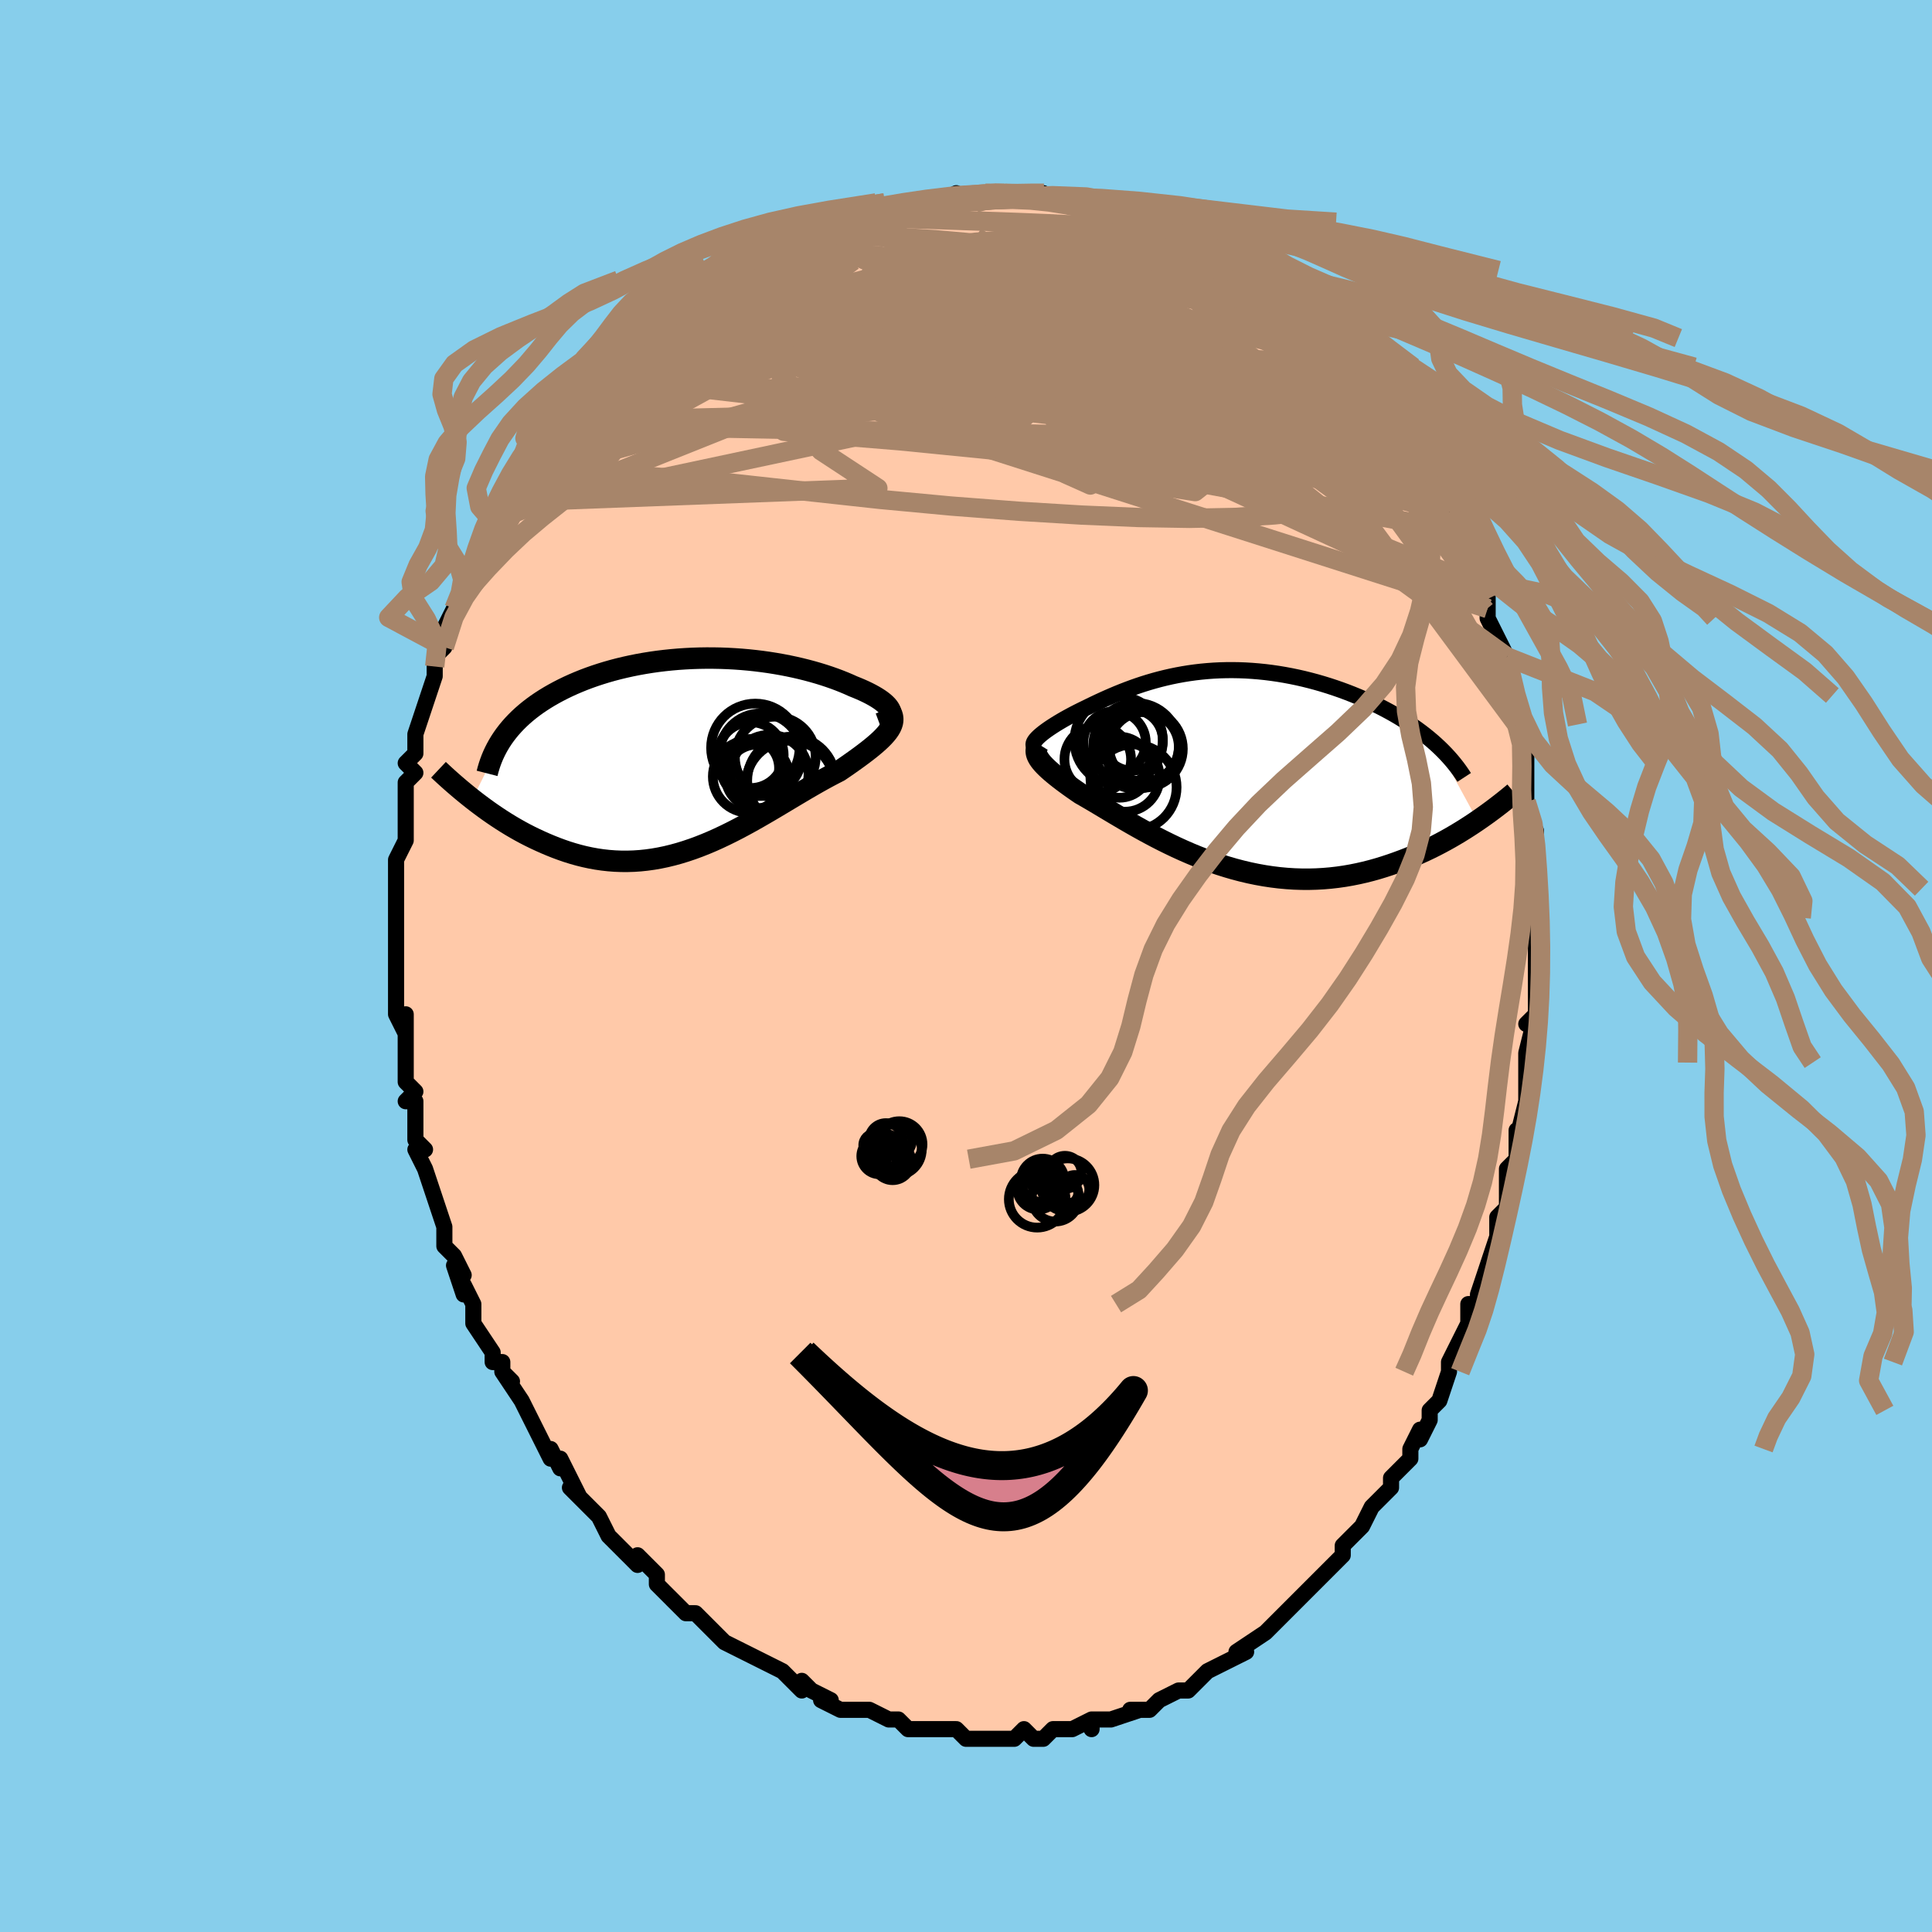 <svg viewBox="-100 -100 200 200" xmlns="http://www.w3.org/2000/svg" width="400" height="400" id="face-svg"><defs><clipPath id="leftEyeClipPath"><polyline points="20.447,-4.571,20.369,-4.731,20.262,-4.895,20.125,-5.06,19.961,-5.228,19.771,-5.397,19.555,-5.567,19.314,-5.737,19.049,-5.908,18.762,-6.078,18.453,-6.248,18.123,-6.417,17.773,-6.585,17.403,-6.751,17.015,-6.915,16.61,-7.077,16.157,-7.281,15.681,-7.482,15.185,-7.68,14.668,-7.874,14.131,-8.062,13.575,-8.246,13.001,-8.423,12.41,-8.593,11.803,-8.756,11.18,-8.911,10.544,-9.057,9.894,-9.195,9.231,-9.323,8.558,-9.441,7.874,-9.549,7.181,-9.646,6.479,-9.732,5.771,-9.807,5.057,-9.87,4.337,-9.921,3.614,-9.96,2.888,-9.987,2.16,-10.001,1.431,-10.003,0.703,-9.992,-0.024,-9.969,-0.749,-9.932,-1.47,-9.884,-2.187,-9.822,-2.899,-9.748,-3.605,-9.662,-4.303,-9.563,-4.994,-9.452,-5.675,-9.33,-6.347,-9.196,-7.009,-9.05,-7.659,-8.894,-8.297,-8.727,-8.923,-8.549,-9.536,-8.361,-10.135,-8.164,-10.72,-7.958,-11.29,-7.743,-11.844,-7.519,-12.384,-7.288,-12.907,-7.05,-13.414,-6.805,-13.905,-6.553,-14.38,-6.296,-14.838,-6.034,-15.28,-5.766,-15.708,-5.49,-16.122,-5.208,-16.52,-4.92,-16.904,-4.625,-17.272,-4.324,-17.625,-4.017,-17.962,-3.704,-18.284,-3.385,-18.591,-3.061,-18.882,-2.732,-19.157,-2.398,-19.417,-2.059,-19.661,-1.716,-22.801,4.598,-22.398,4.911,-21.985,5.223,-21.563,5.535,-21.132,5.846,-20.691,6.154,-20.24,6.459,-19.781,6.761,-19.313,7.058,-18.835,7.35,-18.349,7.635,-17.855,7.914,-17.352,8.185,-16.841,8.447,-16.322,8.7,-15.794,8.945,-15.255,9.185,-14.705,9.417,-14.145,9.64,-13.575,9.851,-12.996,10.05,-12.407,10.234,-11.809,10.403,-11.203,10.554,-10.588,10.687,-9.966,10.8,-9.337,10.893,-8.701,10.964,-8.058,11.013,-7.409,11.039,-6.755,11.042,-6.096,11.021,-5.433,10.976,-4.765,10.906,-4.094,10.813,-3.42,10.695,-2.743,10.554,-2.065,10.389,-1.384,10.202,-0.703,9.992,-0.021,9.762,0.661,9.511,1.343,9.241,2.024,8.953,2.703,8.648,3.38,8.328,4.055,7.994,4.727,7.649,5.395,7.293,6.059,6.928,6.719,6.556,7.373,6.18,8.022,5.801,8.665,5.42,9.301,5.041,9.93,4.664,10.551,4.293,11.164,3.928,11.767,3.571,12.361,3.226,12.944,2.892,13.517,2.571,14.077,2.266,14.625,1.977,15.159,1.704,15.611,1.397,16.049,1.094,16.475,0.795,16.886,0.502,17.282,0.214,17.662,-0.069,18.025,-0.346,18.371,-0.617,18.697,-0.883,19.003,-1.144,19.289,-1.399,19.552,-1.649,19.792,-1.894,20.007,-2.135,20.197,-2.371"></polyline></clipPath><clipPath id="rightEyeClipPath"><polyline points="-19.185,-3.707,-18.988,-3.863,-18.773,-4.024,-18.541,-4.189,-18.294,-4.358,-18.031,-4.53,-17.754,-4.706,-17.463,-4.884,-17.159,-5.065,-16.842,-5.248,-16.512,-5.432,-16.171,-5.617,-15.819,-5.803,-15.455,-5.989,-15.081,-6.176,-14.697,-6.362,-14.254,-6.58,-13.8,-6.799,-13.336,-7.019,-12.861,-7.238,-12.376,-7.456,-11.881,-7.671,-11.375,-7.884,-10.86,-8.092,-10.335,-8.295,-9.801,-8.493,-9.257,-8.684,-8.703,-8.868,-8.14,-9.043,-7.567,-9.21,-6.986,-9.367,-6.396,-9.514,-5.797,-9.65,-5.191,-9.775,-4.576,-9.887,-3.954,-9.988,-3.324,-10.075,-2.688,-10.149,-2.046,-10.209,-1.398,-10.256,-0.744,-10.288,-0.086,-10.306,0.576,-10.309,1.242,-10.298,1.91,-10.272,2.581,-10.231,3.253,-10.176,3.926,-10.107,4.598,-10.023,5.27,-9.926,5.94,-9.814,6.608,-9.689,7.272,-9.552,7.932,-9.401,8.587,-9.238,9.237,-9.064,9.88,-8.878,10.515,-8.682,11.142,-8.476,11.759,-8.261,12.367,-8.037,12.964,-7.804,13.549,-7.565,14.122,-7.319,14.683,-7.068,15.229,-6.812,15.763,-6.55,16.287,-6.281,16.801,-6.005,17.303,-5.723,17.793,-5.435,18.271,-5.141,18.737,-4.842,19.19,-4.537,19.63,-4.228,20.056,-3.914,20.469,-3.597,20.868,-3.275,21.253,-2.95,21.623,-2.621,25.924,5.277,25.483,5.575,25.03,5.872,24.566,6.169,24.09,6.463,23.602,6.756,23.104,7.046,22.593,7.332,22.071,7.613,21.539,7.89,20.994,8.16,20.439,8.424,19.873,8.68,19.297,8.927,18.71,9.166,18.111,9.397,17.498,9.623,16.873,9.841,16.235,10.05,15.584,10.249,14.921,10.435,14.245,10.607,13.559,10.763,12.861,10.903,12.152,11.026,11.434,11.129,10.706,11.213,9.97,11.276,9.225,11.318,8.474,11.338,7.715,11.335,6.952,11.31,6.183,11.261,5.41,11.19,4.635,11.095,3.857,10.978,3.078,10.838,2.299,10.676,1.521,10.492,0.744,10.288,-0.029,10.063,-0.799,9.82,-1.564,9.559,-2.323,9.281,-3.075,8.987,-3.819,8.68,-4.553,8.36,-5.278,8.029,-5.992,7.688,-6.693,7.341,-7.382,6.988,-8.056,6.631,-8.716,6.272,-9.36,5.913,-9.987,5.556,-10.597,5.203,-11.188,4.855,-11.761,4.516,-12.313,4.186,-12.846,3.867,-13.357,3.561,-13.847,3.269,-14.316,2.994,-14.762,2.735,-15.185,2.494,-15.591,2.216,-15.98,1.945,-16.353,1.679,-16.71,1.419,-17.049,1.166,-17.371,0.92,-17.674,0.68,-17.959,0.448,-18.225,0.222,-18.472,0.004,-18.698,-0.208,-18.904,-0.412,-19.089,-0.61,-19.253,-0.802,-19.395,-0.988"></polyline></clipPath><filter id="fuzzy"><feTurbulence id="turbulence" baseFrequency="0.05" numOctaves="3" type="noise" result="noise"></feTurbulence><feDisplacementMap in="SourceGraphic" in2="noise" scale="2"></feDisplacementMap></filter><linearGradient id="rainbowGradient" x1="0%" y1="0%" x2="100%" y2="0%"><stop offset="0%" style="stop-color: rgb(0, 0, 0);  stop-opacity: 1"></stop><stop offset="50%" style="stop-color: rgb(148, 0, 211);  stop-opacity: 1"></stop><stop offset="100%" style="stop-color: rgb(255, 165, 0);  stop-opacity: 1"></stop></linearGradient></defs><title>That&#39;s an ugly face</title><desc>CREATED BY XUAN TANG, MORE INFO AT TXSTC55.GITHUB.IO</desc><rect x="-100" y="-100" width="100%" height="100%" opacity="1" fill="rgb(135, 206, 235)"></rect><polyline id="faceContour" points="59,0,59,3,59,3,59,5,58,6,59,5,58,9,58,10,58,10,58,13,58,14,58,14,57,18,57,17,57,20,57,19,57,20,56,21,56,24,56,25,55,26,55,28,54,31,54,31,54,31,53,34,53,34,53,35,52,35,52,38,52,37,51,39,50,41,50,42,50,42,49,45,48,46,48,47,48,47,47,49,47,48,46,50,46,51,45,52,44,53,44,54,42,56,41,58,41,58,40,59,40,59,39,60,39,61,38,62,38,62,37,63,37,63,36,64,35,65,35,65,33,67,33,67,32,68,31,69,31,69,31,69,28,71,29,71,27,72,25,73,27,72,25,73,24,74,24,74,23,75,22,75,20,76,20,76,19,77,18,77,17,77,18,77,15,78,14,78,13,78,13,79,13,78,11,79,11,79,10,79,9,79,8,80,7,80,6,79,5,80,5,80,4,80,4,80,1,80,1,80,0,80,-1,79,-1,79,-2,79,-3,79,-6,79,-6,79,-6,79,-6,79,-7,78,-8,78,-10,77,-11,77,-10,77,-11,77,-13,77,-15,76,-14,76,-16,75,-17,74,-17,75,-18,74,-19,73,-21,72,-21,72,-23,71,-21,72,-23,71,-25,70,-26,69,-25,70,-27,68,-27,68,-28,67,-29,67,-30,66,-30,66,-32,64,-32,64,-32,63,-34,61,-34,62,-35,61,-35,61,-37,59,-38,57,-38,57,-39,56,-39,56,-41,54,-40,55,-41,53,-42,51,-42,52,-43,50,-43,51,-44,49,-45,47,-45,47,-45,47,-46,45,-48,42,-47,43,-48,42,-48,41,-49,41,-49,40,-51,37,-51,36,-51,35,-52,33,-52,34,-53,31,-52,32,-53,30,-54,29,-54,29,-54,28,-54,27,-55,24,-55,24,-56,21,-56,21,-57,19,-56,19,-57,18,-57,16,-57,14,-58,14,-57,13,-58,12,-58,11,-58,8,-58,8,-58,5,-58,8,-58,7,-59,5,-59,3,-59,3,-59,-1,-59,-1,-59,-1,-59,-4,-59,-3,-59,-5,-59,-9,-59,-10,-59,-8,-59,-11,-58,-13,-58,-14,-58,-14,-58,-16,-58,-16,-58,-16,-58,-19,-57,-20,-58,-21,-57,-22,-57,-23,-57,-24,-56,-27,-56,-27,-56,-27,-55,-30,-55,-30,-55,-31,-55,-32,-54,-33,-54,-35,-53,-37,-53,-37,-52,-39,-52,-39,-52,-40,-51,-42,-51,-41,-50,-43,-50,-43,-49,-46,-49,-46,-48,-47,-48,-47,-48,-48,-46,-50,-46,-50,-44,-52,-45,-51,-44,-53,-42,-55,-43,-55,-43,-55,-42,-56,-41,-57,-41,-57,-39,-59,-38,-61,-37,-61,-36,-62,-36,-62,-34,-64,-35,-64,-34,-65,-34,-64,-33,-65,-32,-66,-29,-68,-31,-67,-28,-69,-28,-69,-28,-69,-26,-71,-24,-71,-24,-72,-23,-72,-23,-72,-21,-73,-21,-73,-19,-74,-19,-75,-19,-74,-17,-76,-16,-76,-15,-76,-15,-76,-13,-77,-13,-77,-11,-78,-10,-78,-9,-78,-9,-78,-8,-78,-5,-79,-6,-78,-5,-79,-3,-79,-4,-79,-3,-79,-1,-80,0,-79,2,-80,1,-79,3,-80,4,-80,6,-80,5,-80,6,-80,8,-80,9,-79,10,-79,10,-79,12,-79,12,-79,14,-78,14,-79,17,-78,16,-78,18,-77,18,-77,18,-77,21,-77,21,-76,22,-76,23,-76,24,-75,25,-74,25,-75,26,-74,26,-74,28,-73,30,-72,29,-73,30,-71,31,-71,32,-70,33,-70,34,-69,35,-68,36,-67,35,-68,37,-66,38,-66,38,-65,39,-64,40,-63,41,-62,41,-62,42,-61,43,-59,43,-59,45,-57,44,-58,45,-56,46,-55,46,-55,47,-54,48,-52,48,-51,49,-50,49,-50,49,-49,50,-47,51,-45,50,-47,51,-45,51,-45,53,-40,53,-40,54,-38,54,-39,54,-37,54,-37,54,-36,56,-32,55,-34,56,-31,56,-32,56,-28,57,-28,57,-25,57,-25,58,-23,58,-21,58,-21,58,-18,58,-18,58,-17,58,-15,59,-14,59,-12,59,-14,59,-11,59,-9,59,-8,59,-6,59,-6,59,-5,59,-2,59,-2,59,0,59,3" fill="#ffc9a9" stroke="black" stroke-width="1.667" stroke-linejoin="round" filter="url(#fuzzy)"></polyline><g transform="translate(27.035 -20.321)"><polyline id="rightCountour" points="-19.185,-3.707,-18.988,-3.863,-18.773,-4.024,-18.541,-4.189,-18.294,-4.358,-18.031,-4.53,-17.754,-4.706,-17.463,-4.884,-17.159,-5.065,-16.842,-5.248,-16.512,-5.432,-16.171,-5.617,-15.819,-5.803,-15.455,-5.989,-15.081,-6.176,-14.697,-6.362,-14.254,-6.58,-13.8,-6.799,-13.336,-7.019,-12.861,-7.238,-12.376,-7.456,-11.881,-7.671,-11.375,-7.884,-10.86,-8.092,-10.335,-8.295,-9.801,-8.493,-9.257,-8.684,-8.703,-8.868,-8.14,-9.043,-7.567,-9.21,-6.986,-9.367,-6.396,-9.514,-5.797,-9.65,-5.191,-9.775,-4.576,-9.887,-3.954,-9.988,-3.324,-10.075,-2.688,-10.149,-2.046,-10.209,-1.398,-10.256,-0.744,-10.288,-0.086,-10.306,0.576,-10.309,1.242,-10.298,1.91,-10.272,2.581,-10.231,3.253,-10.176,3.926,-10.107,4.598,-10.023,5.27,-9.926,5.94,-9.814,6.608,-9.689,7.272,-9.552,7.932,-9.401,8.587,-9.238,9.237,-9.064,9.88,-8.878,10.515,-8.682,11.142,-8.476,11.759,-8.261,12.367,-8.037,12.964,-7.804,13.549,-7.565,14.122,-7.319,14.683,-7.068,15.229,-6.812,15.763,-6.55,16.287,-6.281,16.801,-6.005,17.303,-5.723,17.793,-5.435,18.271,-5.141,18.737,-4.842,19.19,-4.537,19.63,-4.228,20.056,-3.914,20.469,-3.597,20.868,-3.275,21.253,-2.95,21.623,-2.621,25.924,5.277,25.483,5.575,25.03,5.872,24.566,6.169,24.09,6.463,23.602,6.756,23.104,7.046,22.593,7.332,22.071,7.613,21.539,7.89,20.994,8.16,20.439,8.424,19.873,8.68,19.297,8.927,18.71,9.166,18.111,9.397,17.498,9.623,16.873,9.841,16.235,10.05,15.584,10.249,14.921,10.435,14.245,10.607,13.559,10.763,12.861,10.903,12.152,11.026,11.434,11.129,10.706,11.213,9.97,11.276,9.225,11.318,8.474,11.338,7.715,11.335,6.952,11.31,6.183,11.261,5.41,11.19,4.635,11.095,3.857,10.978,3.078,10.838,2.299,10.676,1.521,10.492,0.744,10.288,-0.029,10.063,-0.799,9.82,-1.564,9.559,-2.323,9.281,-3.075,8.987,-3.819,8.68,-4.553,8.36,-5.278,8.029,-5.992,7.688,-6.693,7.341,-7.382,6.988,-8.056,6.631,-8.716,6.272,-9.36,5.913,-9.987,5.556,-10.597,5.203,-11.188,4.855,-11.761,4.516,-12.313,4.186,-12.846,3.867,-13.357,3.561,-13.847,3.269,-14.316,2.994,-14.762,2.735,-15.185,2.494,-15.591,2.216,-15.98,1.945,-16.353,1.679,-16.71,1.419,-17.049,1.166,-17.371,0.92,-17.674,0.68,-17.959,0.448,-18.225,0.222,-18.472,0.004,-18.698,-0.208,-18.904,-0.412,-19.089,-0.61,-19.253,-0.802,-19.395,-0.988" fill="white" stroke="white" stroke-width="0" stroke-linejoin="round" filter="url(#fuzzy)"></polyline></g><g transform="translate(-28.296 -21.876)"><polyline id="leftCountour" points="20.447,-4.571,20.369,-4.731,20.262,-4.895,20.125,-5.06,19.961,-5.228,19.771,-5.397,19.555,-5.567,19.314,-5.737,19.049,-5.908,18.762,-6.078,18.453,-6.248,18.123,-6.417,17.773,-6.585,17.403,-6.751,17.015,-6.915,16.61,-7.077,16.157,-7.281,15.681,-7.482,15.185,-7.68,14.668,-7.874,14.131,-8.062,13.575,-8.246,13.001,-8.423,12.41,-8.593,11.803,-8.756,11.18,-8.911,10.544,-9.057,9.894,-9.195,9.231,-9.323,8.558,-9.441,7.874,-9.549,7.181,-9.646,6.479,-9.732,5.771,-9.807,5.057,-9.87,4.337,-9.921,3.614,-9.96,2.888,-9.987,2.16,-10.001,1.431,-10.003,0.703,-9.992,-0.024,-9.969,-0.749,-9.932,-1.47,-9.884,-2.187,-9.822,-2.899,-9.748,-3.605,-9.662,-4.303,-9.563,-4.994,-9.452,-5.675,-9.33,-6.347,-9.196,-7.009,-9.05,-7.659,-8.894,-8.297,-8.727,-8.923,-8.549,-9.536,-8.361,-10.135,-8.164,-10.72,-7.958,-11.29,-7.743,-11.844,-7.519,-12.384,-7.288,-12.907,-7.05,-13.414,-6.805,-13.905,-6.553,-14.38,-6.296,-14.838,-6.034,-15.28,-5.766,-15.708,-5.49,-16.122,-5.208,-16.52,-4.92,-16.904,-4.625,-17.272,-4.324,-17.625,-4.017,-17.962,-3.704,-18.284,-3.385,-18.591,-3.061,-18.882,-2.732,-19.157,-2.398,-19.417,-2.059,-19.661,-1.716,-22.801,4.598,-22.398,4.911,-21.985,5.223,-21.563,5.535,-21.132,5.846,-20.691,6.154,-20.24,6.459,-19.781,6.761,-19.313,7.058,-18.835,7.35,-18.349,7.635,-17.855,7.914,-17.352,8.185,-16.841,8.447,-16.322,8.7,-15.794,8.945,-15.255,9.185,-14.705,9.417,-14.145,9.64,-13.575,9.851,-12.996,10.05,-12.407,10.234,-11.809,10.403,-11.203,10.554,-10.588,10.687,-9.966,10.8,-9.337,10.893,-8.701,10.964,-8.058,11.013,-7.409,11.039,-6.755,11.042,-6.096,11.021,-5.433,10.976,-4.765,10.906,-4.094,10.813,-3.42,10.695,-2.743,10.554,-2.065,10.389,-1.384,10.202,-0.703,9.992,-0.021,9.762,0.661,9.511,1.343,9.241,2.024,8.953,2.703,8.648,3.38,8.328,4.055,7.994,4.727,7.649,5.395,7.293,6.059,6.928,6.719,6.556,7.373,6.18,8.022,5.801,8.665,5.42,9.301,5.041,9.93,4.664,10.551,4.293,11.164,3.928,11.767,3.571,12.361,3.226,12.944,2.892,13.517,2.571,14.077,2.266,14.625,1.977,15.159,1.704,15.611,1.397,16.049,1.094,16.475,0.795,16.886,0.502,17.282,0.214,17.662,-0.069,18.025,-0.346,18.371,-0.617,18.697,-0.883,19.003,-1.144,19.289,-1.399,19.552,-1.649,19.792,-1.894,20.007,-2.135,20.197,-2.371" fill="white" stroke="white" stroke-width="0" stroke-linejoin="round" filter="url(#fuzzy)"></polyline></g><g transform="translate(27.035 -20.321)"><polyline id="rightUpper" points="-20.021,-2.5,-20.046,-2.586,-20.043,-2.681,-20.015,-2.784,-19.962,-2.895,-19.886,-3.014,-19.787,-3.139,-19.667,-3.272,-19.526,-3.411,-19.365,-3.556,-19.185,-3.707,-18.988,-3.863,-18.773,-4.024,-18.541,-4.189,-18.294,-4.358,-18.031,-4.53,-17.754,-4.706,-17.463,-4.884,-17.159,-5.065,-16.842,-5.248,-16.512,-5.432,-16.171,-5.617,-15.819,-5.803,-15.455,-5.989,-15.081,-6.176,-14.697,-6.362,-14.254,-6.58,-13.8,-6.799,-13.336,-7.019,-12.861,-7.238,-12.376,-7.456,-11.881,-7.671,-11.375,-7.884,-10.86,-8.092,-10.335,-8.295,-9.801,-8.493,-9.257,-8.684,-8.703,-8.868,-8.14,-9.043,-7.567,-9.21,-6.986,-9.367,-6.396,-9.514,-5.797,-9.65,-5.191,-9.775,-4.576,-9.887,-3.954,-9.988,-3.324,-10.075,-2.688,-10.149,-2.046,-10.209,-1.398,-10.256,-0.744,-10.288,-0.086,-10.306,0.576,-10.309,1.242,-10.298,1.91,-10.272,2.581,-10.231,3.253,-10.176,3.926,-10.107,4.598,-10.023,5.27,-9.926,5.94,-9.814,6.608,-9.689,7.272,-9.552,7.932,-9.401,8.587,-9.238,9.237,-9.064,9.88,-8.878,10.515,-8.682,11.142,-8.476,11.759,-8.261,12.367,-8.037,12.964,-7.804,13.549,-7.565,14.122,-7.319,14.683,-7.068,15.229,-6.812,15.763,-6.55,16.287,-6.281,16.801,-6.005,17.303,-5.723,17.793,-5.435,18.271,-5.141,18.737,-4.842,19.19,-4.537,19.63,-4.228,20.056,-3.914,20.469,-3.597,20.868,-3.275,21.253,-2.95,21.623,-2.621,21.979,-2.29,22.321,-1.955,22.648,-1.618,22.96,-1.278,23.258,-0.937,23.541,-0.593,23.811,-0.248,24.066,0.099,24.307,0.448,24.535,0.798" fill="none" stroke="black" stroke-width="1.667" stroke-linejoin="round" filter="url(#fuzzy)"></polyline><polyline id="rightLower" points="-19.517,-2.643,-19.617,-2.482,-19.692,-2.323,-19.74,-2.164,-19.763,-2.004,-19.761,-1.843,-19.735,-1.68,-19.685,-1.514,-19.611,-1.343,-19.514,-1.168,-19.395,-0.988,-19.253,-0.802,-19.089,-0.61,-18.904,-0.412,-18.698,-0.208,-18.472,0.004,-18.225,0.222,-17.959,0.448,-17.674,0.68,-17.371,0.92,-17.049,1.166,-16.71,1.419,-16.353,1.679,-15.98,1.945,-15.591,2.216,-15.185,2.494,-14.762,2.735,-14.316,2.994,-13.847,3.269,-13.357,3.561,-12.846,3.867,-12.313,4.186,-11.761,4.516,-11.188,4.855,-10.597,5.203,-9.987,5.556,-9.36,5.913,-8.716,6.272,-8.056,6.631,-7.382,6.988,-6.693,7.341,-5.992,7.688,-5.278,8.029,-4.553,8.36,-3.819,8.68,-3.075,8.987,-2.323,9.281,-1.564,9.559,-0.799,9.82,-0.029,10.063,0.744,10.288,1.521,10.492,2.299,10.676,3.078,10.838,3.857,10.978,4.635,11.095,5.41,11.19,6.183,11.261,6.952,11.31,7.715,11.335,8.474,11.338,9.225,11.318,9.97,11.276,10.706,11.213,11.434,11.129,12.152,11.026,12.861,10.903,13.559,10.763,14.245,10.607,14.921,10.435,15.584,10.249,16.235,10.05,16.873,9.841,17.498,9.623,18.111,9.397,18.71,9.166,19.297,8.927,19.873,8.68,20.439,8.424,20.994,8.16,21.539,7.89,22.071,7.613,22.593,7.332,23.104,7.046,23.602,6.756,24.09,6.463,24.566,6.169,25.03,5.872,25.483,5.575,25.924,5.277,26.354,4.979,26.772,4.683,27.179,4.388,27.574,4.094,27.959,3.802,28.333,3.513,28.695,3.227,29.048,2.944,29.389,2.663,29.721,2.386" fill="none" stroke="black" stroke-width="2.222" stroke-linejoin="round" filter="url(#fuzzy)"></polyline><!--[--><circle r="3.229" cx="-11.652" cy="-2.829" stroke="black" fill="none" stroke-width="1" filter="url(#fuzzy)" clip-path="url(#rightEyeClipPath)"></circle><circle r="3.585" cx="-10.575" cy="0.762" stroke="black" fill="none" stroke-width="1" filter="url(#fuzzy)" clip-path="url(#rightEyeClipPath)"></circle><circle r="3.448" cx="-13.397" cy="-1.075" stroke="black" fill="none" stroke-width="1" filter="url(#fuzzy)" clip-path="url(#rightEyeClipPath)"></circle><circle r="4.444" cx="-9.678" cy="1.817" stroke="black" fill="none" stroke-width="1" filter="url(#fuzzy)" clip-path="url(#rightEyeClipPath)"></circle><circle r="3.158" cx="-11.141" cy="-0.255" stroke="black" fill="none" stroke-width="1" filter="url(#fuzzy)" clip-path="url(#rightEyeClipPath)"></circle><circle r="4.015" cx="-8.602" cy="-2.159" stroke="black" fill="none" stroke-width="1" filter="url(#fuzzy)" clip-path="url(#rightEyeClipPath)"></circle><circle r="4.438" cx="-9.428" cy="-2.465" stroke="black" fill="none" stroke-width="1" filter="url(#fuzzy)" clip-path="url(#rightEyeClipPath)"></circle><circle r="3.155" cx="-9.815" cy="-3.053" stroke="black" fill="none" stroke-width="1" filter="url(#fuzzy)" clip-path="url(#rightEyeClipPath)"></circle><circle r="4.577" cx="-11.233" cy="-3.001" stroke="black" fill="none" stroke-width="1" filter="url(#fuzzy)" clip-path="url(#rightEyeClipPath)"></circle><circle r="3.605" cx="-8.612" cy="-2.359" stroke="black" fill="none" stroke-width="1" filter="url(#fuzzy)" clip-path="url(#rightEyeClipPath)"></circle><!--]--></g><g transform="translate(-28.296 -21.876)"><polyline id="leftUpper" points="19.339,-3.223,19.623,-3.329,19.865,-3.442,20.066,-3.563,20.228,-3.691,20.352,-3.825,20.44,-3.965,20.492,-4.11,20.51,-4.259,20.494,-4.413,20.447,-4.571,20.369,-4.731,20.262,-4.895,20.125,-5.06,19.961,-5.228,19.771,-5.397,19.555,-5.567,19.314,-5.737,19.049,-5.908,18.762,-6.078,18.453,-6.248,18.123,-6.417,17.773,-6.585,17.403,-6.751,17.015,-6.915,16.61,-7.077,16.157,-7.281,15.681,-7.482,15.185,-7.68,14.668,-7.874,14.131,-8.062,13.575,-8.246,13.001,-8.423,12.41,-8.593,11.803,-8.756,11.18,-8.911,10.544,-9.057,9.894,-9.195,9.231,-9.323,8.558,-9.441,7.874,-9.549,7.181,-9.646,6.479,-9.732,5.771,-9.807,5.057,-9.87,4.337,-9.921,3.614,-9.96,2.888,-9.987,2.16,-10.001,1.431,-10.003,0.703,-9.992,-0.024,-9.969,-0.749,-9.932,-1.47,-9.884,-2.187,-9.822,-2.899,-9.748,-3.605,-9.662,-4.303,-9.563,-4.994,-9.452,-5.675,-9.33,-6.347,-9.196,-7.009,-9.05,-7.659,-8.894,-8.297,-8.727,-8.923,-8.549,-9.536,-8.361,-10.135,-8.164,-10.72,-7.958,-11.29,-7.743,-11.844,-7.519,-12.384,-7.288,-12.907,-7.05,-13.414,-6.805,-13.905,-6.553,-14.38,-6.296,-14.838,-6.034,-15.28,-5.766,-15.708,-5.49,-16.122,-5.208,-16.52,-4.92,-16.904,-4.625,-17.272,-4.324,-17.625,-4.017,-17.962,-3.704,-18.284,-3.385,-18.591,-3.061,-18.882,-2.732,-19.157,-2.398,-19.417,-2.059,-19.661,-1.716,-19.89,-1.368,-20.103,-1.016,-20.301,-0.659,-20.484,-0.299,-20.653,0.065,-20.806,0.432,-20.945,0.803,-21.07,1.177,-21.182,1.555,-21.28,1.935" fill="none" stroke="black" stroke-width="2.222" stroke-linejoin="round" filter="url(#fuzzy)"></polyline><polyline id="leftLower" points="20.353,-4.658,20.503,-4.422,20.612,-4.19,20.681,-3.962,20.712,-3.737,20.708,-3.512,20.669,-3.287,20.596,-3.061,20.493,-2.834,20.359,-2.604,20.197,-2.371,20.007,-2.135,19.792,-1.894,19.552,-1.649,19.289,-1.399,19.003,-1.144,18.697,-0.883,18.371,-0.617,18.025,-0.346,17.662,-0.069,17.282,0.214,16.886,0.502,16.475,0.795,16.049,1.094,15.611,1.397,15.159,1.704,14.625,1.977,14.077,2.266,13.517,2.571,12.944,2.892,12.361,3.226,11.767,3.571,11.164,3.928,10.551,4.293,9.93,4.664,9.301,5.041,8.665,5.42,8.022,5.801,7.373,6.18,6.719,6.556,6.059,6.928,5.395,7.293,4.727,7.649,4.055,7.994,3.38,8.328,2.703,8.648,2.024,8.953,1.343,9.241,0.661,9.511,-0.021,9.762,-0.703,9.992,-1.384,10.202,-2.065,10.389,-2.743,10.554,-3.42,10.695,-4.094,10.813,-4.765,10.906,-5.433,10.976,-6.096,11.021,-6.755,11.042,-7.409,11.039,-8.058,11.013,-8.701,10.964,-9.337,10.893,-9.966,10.8,-10.588,10.687,-11.203,10.554,-11.809,10.403,-12.407,10.234,-12.996,10.05,-13.575,9.851,-14.145,9.64,-14.705,9.417,-15.255,9.185,-15.794,8.945,-16.322,8.7,-16.841,8.447,-17.352,8.185,-17.855,7.914,-18.349,7.635,-18.835,7.35,-19.313,7.058,-19.781,6.761,-20.24,6.459,-20.691,6.154,-21.132,5.846,-21.563,5.535,-21.985,5.223,-22.398,4.911,-22.801,4.598,-23.194,4.285,-23.578,3.973,-23.953,3.663,-24.317,3.354,-24.673,3.048,-25.019,2.745,-25.355,2.444,-25.683,2.147,-26.001,1.853,-26.311,1.562" fill="none" stroke="black" stroke-width="2.222" stroke-linejoin="round" filter="url(#fuzzy)"></polyline><!--[--><circle r="3.292" cx="6.699" cy="2.239" stroke="black" fill="none" stroke-width="1" filter="url(#fuzzy)" clip-path="url(#leftEyeClipPath)"></circle><circle r="4.181" cx="8.554" cy="0.245" stroke="black" fill="none" stroke-width="1" filter="url(#fuzzy)" clip-path="url(#leftEyeClipPath)"></circle><circle r="4.277" cx="7.05" cy="0.002" stroke="black" fill="none" stroke-width="1" filter="url(#fuzzy)" clip-path="url(#leftEyeClipPath)"></circle><circle r="4.033" cx="7.96" cy="1.975" stroke="black" fill="none" stroke-width="1" filter="url(#fuzzy)" clip-path="url(#leftEyeClipPath)"></circle><circle r="4.592" cx="10.085" cy="3.138" stroke="black" fill="none" stroke-width="1" filter="url(#fuzzy)" clip-path="url(#leftEyeClipPath)"></circle><circle r="3.003" cx="5.938" cy="1.381" stroke="black" fill="none" stroke-width="1" filter="url(#fuzzy)" clip-path="url(#leftEyeClipPath)"></circle><circle r="4.58" cx="6.486" cy="-0.71" stroke="black" fill="none" stroke-width="1" filter="url(#fuzzy)" clip-path="url(#leftEyeClipPath)"></circle><circle r="3.747" cx="5.835" cy="2.263" stroke="black" fill="none" stroke-width="1" filter="url(#fuzzy)" clip-path="url(#leftEyeClipPath)"></circle><circle r="3.407" cx="6.018" cy="0.043" stroke="black" fill="none" stroke-width="1" filter="url(#fuzzy)" clip-path="url(#leftEyeClipPath)"></circle><circle r="4.568" cx="10.215" cy="2.699" stroke="black" fill="none" stroke-width="1" filter="url(#fuzzy)" clip-path="url(#leftEyeClipPath)"></circle><!--]--></g><g id="hairs"><!--[--><polyline points="-34,-65,-33.456,-64.695,-32.056,-65.147,-30.123,-65.835,-27.884,-66.503,-25.419,-67.075,-22.722,-67.561,-19.766,-67.991,-16.546,-68.389,-13.084,-68.76,-9.433,-69.093,-5.643,-69.374,-1.748,-69.598,2.246,-69.773,6.343,-69.918,10.53,-70.061,14.753,-70.224,18.937,-70.411,23.031,-70.595,27.053,-70.747" fill="none" stroke="rgb(167, 133, 106)" stroke-width="2" stroke-linejoin="round" filter="url(#fuzzy)"></polyline><polyline points="32,-70,32.956,-69.669,33.845,-69.02,34.587,-68.371,35.196,-67.808,35.729,-67.309,36.212,-66.837,36.636,-66.38,36.971,-65.952,37.188,-65.582,37.267,-65.295,37.19,-65.113,36.944,-65.047,36.509,-65.112,35.863,-65.325,34.982,-65.707,33.839,-66.276,32.422,-67.037,30.728,-67.989,28.774,-69.13,26.588,-70.474,24.179,-72.054,21.502,-73.929,18.367,-76.176" fill="none" stroke="rgb(167, 133, 106)" stroke-width="2" stroke-linejoin="round" filter="url(#fuzzy)"></polyline><polyline points="-19,-74,-17.241,-75.189,-15.528,-75.552,-13.657,-75.603,-11.502,-75.564,-9.021,-75.493,-6.236,-75.379,-3.209,-75.19,-0.003,-74.907,3.335,-74.531,6.787,-74.083,10.343,-73.589,13.973,-73.079,17.606,-72.588,21.158,-72.138,24.577,-71.719,27.846,-71.288" fill="none" stroke="rgb(167, 133, 106)" stroke-width="2" stroke-linejoin="round" filter="url(#fuzzy)"></polyline><polyline points="45,-57,44.551,-57.15,44.486,-56.7,44.3,-56.304,43.808,-56.072,42.935,-55.996,41.626,-56.113,39.83,-56.489,37.509,-57.168,34.655,-58.156,31.28,-59.44,27.397,-61.031,22.994,-62.97,18.037,-65.288,12.476,-67.969,6.226,-70.95,-0.919,-74.196" fill="none" stroke="rgb(167, 133, 106)" stroke-width="2" stroke-linejoin="round" filter="url(#fuzzy)"></polyline><polyline points="-15,-76,-14.488,-76.255,-13.625,-76.664,-12.741,-77.022,-11.937,-77.259,-11.274,-77.359,-10.771,-77.336,-10.429,-77.211,-10.257,-76.999,-10.279,-76.704,-10.516,-76.323,-10.977,-75.853,-11.653,-75.29,-12.528,-74.621,-13.596,-73.827,-14.88,-72.884,-16.431,-71.771,-18.311,-70.468,-20.58,-68.953,-23.273,-67.199,-26.398,-65.184,-29.944,-62.92,-33.886,-60.471,-38.215,-57.871" fill="none" stroke="rgb(167, 133, 106)" stroke-width="2" stroke-linejoin="round" filter="url(#fuzzy)"></polyline><polyline points="35,-68,36.52,-66.659,37.496,-65.785,38.26,-64.976,38.958,-64.187,39.605,-63.449,40.178,-62.78,40.659,-62.182,41.032,-61.66,41.282,-61.237,41.383,-60.946,41.315,-60.817,41.062,-60.863,40.623,-61.089,40.002,-61.493,39.195,-62.076,38.183,-62.847,36.926,-63.827,35.383,-65.049,33.545,-66.54,31.461,-68.29,29.206,-70.233,26.795,-72.338" fill="none" stroke="rgb(167, 133, 106)" stroke-width="2" stroke-linejoin="round" filter="url(#fuzzy)"></polyline><polyline points="48,-52,48.07,-51.149,47.898,-50.496,47.329,-49.875,46.373,-49.235,45.021,-48.653,43.253,-48.183,41.064,-47.796,38.455,-47.428,35.41,-47.049,31.883,-46.693,27.811,-46.436,23.14,-46.341,17.843,-46.429,11.939,-46.682,5.476,-47.077,-1.486,-47.61,-8.911,-48.304,-16.814,-49.167,-25.319,-50.1,-34.676,-50.816" fill="none" stroke="rgb(167, 133, 106)" stroke-width="2" stroke-linejoin="round" filter="url(#fuzzy)"></polyline><polyline points="-15,-76,-13.451,-76.658,-11.916,-77.049,-10.15,-77.284,-8.211,-77.375,-6.136,-77.362,-3.918,-77.297,-1.566,-77.214,0.869,-77.13,3.325,-77.047,5.766,-76.959,8.191,-76.856,10.613,-76.737,13.027,-76.617,15.38,-76.527,17.572,-76.466,19.477,-76.34" fill="none" stroke="rgb(167, 133, 106)" stroke-width="2" stroke-linejoin="round" filter="url(#fuzzy)"></polyline><polyline points="38,-65,38.886,-64.086,39.551,-63.322,39.959,-62.705,40.147,-62.165,40.138,-61.674,39.922,-61.256,39.469,-60.953,38.752,-60.791,37.758,-60.775,36.482,-60.896,34.92,-61.143,33.066,-61.511,30.912,-62.004,28.442,-62.64,25.638,-63.446,22.471,-64.446,18.913,-65.655,14.94,-67.071,10.545,-68.701,5.749,-70.584,0.59,-72.775,-4.949,-75.273" fill="none" stroke="rgb(167, 133, 106)" stroke-width="2" stroke-linejoin="round" filter="url(#fuzzy)"></polyline><polyline points="43,-59,44.029,-57.888,44.352,-57.283,44.533,-56.728,44.623,-56.221,44.579,-55.78,44.352,-55.417,43.9,-55.169,43.192,-55.079,42.208,-55.178,40.945,-55.474,39.403,-55.965,37.581,-56.65,35.472,-57.529,33.064,-58.594,30.349,-59.829,27.312,-61.23,23.924,-62.826,20.132,-64.681,15.891,-66.864,11.222,-69.404,6.242,-72.279,1.023,-75.477" fill="none" stroke="rgb(167, 133, 106)" stroke-width="2" stroke-linejoin="round" filter="url(#fuzzy)"></polyline><polyline points="50,-47,50.443,-46.113,50.628,-45.715,50.942,-44.984,51.375,-43.95,51.81,-42.886,52.135,-42.038,52.286,-41.525,52.246,-41.345,52.035,-41.449,51.676,-41.793,51.184,-42.371,50.552,-43.21,49.756,-44.349,48.766,-45.821,47.561,-47.648,46.131,-49.853,44.466,-52.474,42.545,-55.56,40.336,-59.143,37.931,-63.149" fill="none" stroke="rgb(167, 133, 106)" stroke-width="2" stroke-linejoin="round" filter="url(#fuzzy)"></polyline><polyline points="54,-38,53.886,-38.239,53.577,-37.98,53.121,-37.706,52.488,-37.583,51.589,-37.746,50.343,-38.274,48.706,-39.174,46.66,-40.433,44.194,-42.062,41.297,-44.103,37.958,-46.612,34.159,-49.63,29.867,-53.175,25.028,-57.254,19.612,-61.878,13.672,-67.08,7.288,-72.888" fill="none" stroke="rgb(167, 133, 106)" stroke-width="2" stroke-linejoin="round" filter="url(#fuzzy)"></polyline><polyline points="26,-74,27.674,-73.177,28.715,-72.637,29.345,-72.201,29.834,-71.78,30.272,-71.398,30.618,-71.101,30.784,-70.918,30.677,-70.873,30.223,-70.993,29.374,-71.304,28.119,-71.82,26.479,-72.537,24.483,-73.462,22.133,-74.655,19.461,-76.2" fill="none" stroke="rgb(167, 133, 106)" stroke-width="2" stroke-linejoin="round" filter="url(#fuzzy)"></polyline><polyline points="-11,-78,12.032,-57.838,5.166,-60.44,2.755,-62.972,6.52,-62.981,10.531,-62.84,11.513,-63.731,10.203,-65.166,8.881,-66.295,9.085,-66.813,10.963,-67.007,13.708,-67.328,16.047,-68.001,16.512,-68.918,13.81,-69.776,7.553,-70.286,-0.951,-70.321,-8.454,-70.009,-10.395,-69.808,-2.48,-70.389,15.578,-71.586,30,-71" fill="none" stroke="rgb(167, 133, 106)" stroke-width="2" stroke-linejoin="round" filter="url(#fuzzy)"></polyline><polyline points="49,-50,34.075,-55.728,17.858,-53.431,4.073,-55.227,0.402,-58.263,5.171,-60.635,12.057,-62.835,15.854,-65.658,14.963,-68.989,10.885,-72.007,6.393,-73.892,3.816,-74.232,4.187,-72.962,7.324,-70.146,12.488,-65.977,18.912,-61.052,25.347,-56.589,28.181,-54.019,18.3,-54.703,-28,-69" fill="none" stroke="rgb(167, 133, 106)" stroke-width="2" stroke-linejoin="round" filter="url(#fuzzy)"></polyline><polyline points="-41,-57,-2.365,-66.013,8.956,-70.032,17.761,-69.271,25.765,-65.83,30.618,-62.297,31.359,-60.19,29.234,-59.611,26.322,-59.883,23.611,-60.308,20.239,-60.472,14.508,-60.181,5.821,-59.395,-2.594,-57.934,2.674,-53.422,54,-37" fill="none" stroke="rgb(167, 133, 106)" stroke-width="2" stroke-linejoin="round" filter="url(#fuzzy)"></polyline><polyline points="-17,-76,-18.022,-71.323,-8.67,-67.194,-2.507,-65.657,-2.201,-65.533,-4.487,-65.128,-6.699,-64.299,-8.074,-63.906,-8.671,-64.579,-8.456,-66.178,-7.086,-68.014,-4.057,-69.315,0.868,-69.51,6.95,-68.323,11.92,-65.916,12.488,-63.092,6.955,-61.061,0.285,-60.187,9.078,-57.465,54,-39" fill="none" stroke="rgb(167, 133, 106)" stroke-width="2" stroke-linejoin="round" filter="url(#fuzzy)"></polyline><polyline points="-29,-68,-4.302,-69.174,4.06,-66.461,8.649,-64.652,8.058,-63.549,3.187,-62.322,-3.279,-60.78,-8.204,-59.113,-9.333,-57.539,-6.657,-56.241,-2.439,-55.46,0.656,-55.501,1.771,-56.593,2.093,-58.765,2.733,-61.866,2.89,-65.61,1.476,-69.314,1.973,-71.899,24,-75" fill="none" stroke="rgb(167, 133, 106)" stroke-width="2" stroke-linejoin="round" filter="url(#fuzzy)"></polyline><polyline points="-48,-48,-9.123,-49.463,-15.014,-53.333,-19.883,-58.727,-17.83,-63.698,-12.883,-66.373,-7.822,-66.266,-2.104,-64.199,5.98,-61.51,16.603,-59.186,27.677,-57.456,36.262,-56.178,40.272,-55.829,38.937,-58.024,32.836,-64.077,25.944,-71.295,30,-71" fill="none" stroke="rgb(167, 133, 106)" stroke-width="2" stroke-linejoin="round" filter="url(#fuzzy)"></polyline><polyline points="-23,-72,-0.377,-68.406,13.725,-62.979,13.082,-61.662,7.313,-62.393,2.711,-63.573,0.666,-64.823,0.744,-65.96,2.261,-66.48,4.388,-65.782,6.308,-63.577,7.772,-60.094,9.37,-56.03,11.925,-52.365,15.233,-50.105,17.102,-49.974,13.87,-51.997,3.565,-55.034,-8.113,-56.763,-2.068,-54.863,51,-45" fill="none" stroke="rgb(167, 133, 106)" stroke-width="2" stroke-linejoin="round" filter="url(#fuzzy)"></polyline><polyline points="57,-25,40.206,-47.7,23.247,-60.12,12.617,-62.452,7.222,-60.954,5.116,-60.522,5.454,-62.297,7.92,-64.944,11.399,-66.885,13.751,-67.502,12.895,-66.958,8.046,-65.507,-0.003,-63.202,-9.405,-60.23,-17.323,-57.297,-18.857,-55.351,-6.84,-54.366,22.736,-51.426,54,-37" fill="none" stroke="rgb(167, 133, 106)" stroke-width="2" stroke-linejoin="round" filter="url(#fuzzy)"></polyline><polyline points="25,-74,14.285,-73.535,11.119,-71.778,16.693,-70.432,23.935,-68.914,29.828,-66.315,33.72,-62.754,34.914,-59.483,32.492,-57.818,26.38,-58.038,18.26,-59.203,11.505,-59.828,9.434,-58.846,12.108,-56.671,17.681,-55.151,50,-47" fill="none" stroke="rgb(167, 133, 106)" stroke-width="2" stroke-linejoin="round" filter="url(#fuzzy)"></polyline><polyline points="38,-66,26.298,-65.089,20.098,-58.469,17.594,-56.195,19.098,-57.55,21.268,-60.518,21.008,-63.925,17.543,-67.158,12.405,-69.637,8.173,-70.742,6.796,-70.061,8.405,-67.627,11.273,-63.979,13.075,-59.994,12.746,-56.546,11.481,-54.113,11.611,-52.593,13.839,-51.616,16.037,-51.224,17.402,-52.344,23.791,-57.291,26,-74" fill="none" stroke="rgb(167, 133, 106)" stroke-width="2" stroke-linejoin="round" filter="url(#fuzzy)"></polyline><polyline points="45,-56,18.699,-65.779,-1.143,-65.534,-6.603,-64.144,-2.892,-64.088,3.655,-65.363,8.9,-67.456,10.98,-69.651,9.709,-71.201,6.039,-71.643,1.642,-70.967,-1.606,-69.517,-2.38,-67.725,-0.644,-65.919,2.182,-64.285,4.009,-62.905,3.578,-61.731,1.772,-60.535,1.535,-59.05,5.829,-57.386,14.446,-56.414,22.174,-57.524,21.669,-61.631,13.495,-68.316,26,-74" fill="none" stroke="rgb(167, 133, 106)" stroke-width="2" stroke-linejoin="round" filter="url(#fuzzy)"></polyline><polyline points="40,-63,11.779,-60.415,10.364,-59.11,3.905,-59.949,-3.841,-61.504,-7.25,-63.061,-6.392,-64.353,-4.165,-65.258,-2.399,-65.728,-0.68,-65.889,2.346,-66.033,7.2,-66.334,12.937,-66.55,17.673,-66.067,19.261,-64.385,15.435,-61.627,4.263,-58.718,-13.63,-57.081,-32.086,-56.614,-48,-47" fill="none" stroke="rgb(167, 133, 106)" stroke-width="2" stroke-linejoin="round" filter="url(#fuzzy)"></polyline><polyline points="29,-73,10.115,-72.541,18.573,-65.41,27.068,-57.121,26.246,-52.519,17.206,-52.426,4.788,-55.136,-6.763,-58.485,-15.15,-61.138,-19.637,-62.861,-20.41,-64.071,-18.259,-65.16,-14.347,-66.066,-9.774,-66.324,-5.074,-65.478,-0.213,-63.567,4.631,-61.365,8.007,-60.2,7.249,-61.212,0.979,-64.169,-6.482,-66.566,-1.875,-65.034,41,-62" fill="none" stroke="rgb(167, 133, 106)" stroke-width="2" stroke-linejoin="round" filter="url(#fuzzy)"></polyline><polyline points="33,-70,45.303,-50.383,43.191,-49.454,31.844,-55.632,17.69,-62.777,6.043,-68.141,-1.035,-71.005,-4.208,-71.501,-5.14,-70.2,-5.209,-68.084,-5.192,-66.339,-5.428,-65.838,-5.957,-66.695,-6.593,-68.256,-7.124,-69.607,-7.587,-70.218,-8.299,-70.283,-9.412,-70.455,-10.324,-71.102,-9.746,-71.611,-7.229,-70.46,-8.119,-66.152,-41,-57" fill="none" stroke="rgb(167, 133, 106)" stroke-width="2" stroke-linejoin="round" filter="url(#fuzzy)"></polyline><polyline points="-48,-47,-26.385,-63.597,-26.989,-65.352,-28.69,-64.198,-25.749,-64.177,-18.995,-65.351,-11.466,-66.314,-5.921,-66.028,-3.822,-64.483,-5.06,-62.364,-8.123,-60.398,-10.73,-58.956,-10.827,-58.071,-7.499,-57.694,-1.333,-57.94,5.876,-59.099,11.809,-61.409,14.376,-64.717,12.304,-68.244,5.554,-70.604,-4.106,-70.186,-11.43,-66.062,-3.357,-59.168,48,-52" fill="none" stroke="rgb(167, 133, 106)" stroke-width="2" stroke-linejoin="round" filter="url(#fuzzy)"></polyline><polyline points="-38,-61,5.192,-55.99,12.219,-62.759,13.498,-69.098,13.702,-72.859,14.022,-73.925,15.044,-72.625,16.292,-69.661,16.463,-66.062,14.575,-62.887,10.944,-60.867,7.057,-60.233,4.482,-60.787,3.811,-62.124,4.546,-63.863,5.933,-65.745,7.868,-67.554,10.936,-68.902,15.399,-69.086,20.017,-67.331,21.824,-63.663,17.59,-60.376,9.525,-62.789,29,-73" fill="none" stroke="rgb(167, 133, 106)" stroke-width="2" stroke-linejoin="round" filter="url(#fuzzy)"></polyline><polyline points="-24,-71,-18.185,-60.011,1.414,-58.002,9.593,-58.465,9.7,-59.202,9.844,-58.435,13.913,-55.981,20.479,-52.837,25.102,-50.204,23.723,-49.108,15.608,-50.395,4.441,-54.492,-3.581,-60.873,-4.36,-67.712,0.571,-72.04,9.458,-70.627,41,-62" fill="none" stroke="rgb(167, 133, 106)" stroke-width="2" stroke-linejoin="round" filter="url(#fuzzy)"></polyline><polyline points="-6,-78,-8.072,-75.705,-5.271,-73.313,-1.528,-71.965,-3.385,-70.267,-10.277,-67.799,-18.132,-65.102,-23.336,-62.931,-24.156,-61.833,-20.685,-62.046,-14.49,-63.409,-8.166,-65.246,-4.508,-66.456,-5.326,-66.008,-10.318,-63.631,-16.49,-60.246,-18.634,-57.634,-11.686,-57.27,3.92,-59.023,13.945,-62.19,-17,-76" fill="none" stroke="rgb(167, 133, 106)" stroke-width="2" stroke-linejoin="round" filter="url(#fuzzy)"></polyline><polyline points="-15,-76,-20.104,-71.157,-26.041,-66.882,-25.816,-67.084,-21.807,-68.852,-16.689,-69.73,-12.347,-68.806,-9.845,-66.447,-9.142,-63.694,-9.197,-61.583,-8.697,-60.651,-6.913,-60.841,-4.131,-61.756,-1.48,-63.006,-0.333,-64.397,-1.61,-65.863,-5.3,-67.28,-10.409,-68.365,-15.337,-68.785,-18.575,-68.354,-19.739,-67.087,-21.021,-64.991,-26.926,-62.667,-29,-68" fill="none" stroke="rgb(167, 133, 106)" stroke-width="2" stroke-linejoin="round" filter="url(#fuzzy)"></polyline><polyline points="-48,-47,4.563,-58.184,27.947,-57.006,35.267,-55.262,35.847,-55.042,35.181,-55.453,34.948,-55.479,34.351,-55.171,32.063,-55.347,27.357,-56.742,20.267,-59.405,11.493,-62.61,2.474,-65.254,-4.973,-66.468,-9.809,-65.835,-11.589,-62.662,-3.027,-55.924,49,-50" fill="none" stroke="rgb(167, 133, 106)" stroke-width="2" stroke-linejoin="round" filter="url(#fuzzy)"></polyline><polyline points="-26,-71,-15.485,-66.948,-0.764,-68.09,3.721,-69.208,1.884,-69.38,-0.484,-69.155,-0.734,-68.462,0.574,-66.779,1.854,-63.966,2.275,-60.559,1.914,-57.538,0.923,-56.067,-0.902,-57.245,-3.531,-61.464,-6.212,-67.352,-9.392,-71.338,-18.907,-68.935,-42,-56" fill="none" stroke="rgb(167, 133, 106)" stroke-width="2" stroke-linejoin="round" filter="url(#fuzzy)"></polyline><polyline points="33,-70,-2.137,-67.45,-7.487,-69.355,-3.003,-69.635,6.861,-68.002,17.515,-65.794,25.1,-64.433,28.227,-64.418,27.61,-65.144,24.793,-65.531,21.325,-64.896,18.571,-63.501,17.498,-62.466,18.132,-63.064,19.365,-65.687,20.121,-69.09,21.468,-70.597,27.041,-67.526,38.728,-59.443,48,-52" fill="none" stroke="rgb(167, 133, 106)" stroke-width="2" stroke-linejoin="round" filter="url(#fuzzy)"></polyline><polyline points="-21,-73,-15.94,-71.647,-1.832,-67.822,8.706,-64.112,13.738,-61.883,17.485,-60.589,22.441,-59.074,27.581,-56.633,30.306,-53.542,28.729,-50.882,22.798,-49.871,14.194,-51.225,5.511,-54.899,-0.673,-60.149,-2.542,-65.711,0.263,-70.083,5.833,-72.246,9.196,-72.765,2.17,-73.751,-21,-73" fill="none" stroke="rgb(167, 133, 106)" stroke-width="2" stroke-linejoin="round" filter="url(#fuzzy)"></polyline><polyline points="18,-77,33.68,-55.669,25.482,-51.042,13.345,-55.41,5.413,-60.984,3.044,-63.868,5.881,-63.656,12.192,-61.773,19.008,-59.941,23.503,-59.206,24.368,-59.687,22.142,-60.919,18.537,-62.404,15.257,-64.009,12.642,-65.968,8.989,-68.332,2.63,-70.084,-1.073,-70.158,25,-75" fill="none" stroke="rgb(167, 133, 106)" stroke-width="2" stroke-linejoin="round" filter="url(#fuzzy)"></polyline><polyline points="-17,-76,-15.464,-63.995,-3.211,-63.769,2.097,-63.587,2.367,-61.995,-0.037,-60.885,-2.711,-61.282,-3.159,-62.702,-0.022,-64.069,6.11,-64.681,13.036,-64.603,18.139,-64.447,19.74,-64.801,17.956,-65.737,14.597,-66.752,12.051,-67.201,11.61,-66.9,12.204,-66.331,10.642,-66.141,3.867,-66.201,-7.514,-65.313,-16.236,-62.749,-7.15,-60.818,42,-61" fill="none" stroke="rgb(167, 133, 106)" stroke-width="2" stroke-linejoin="round" filter="url(#fuzzy)"></polyline><polyline points="18,-77,18.771,-60.486,11.041,-53.793,10.354,-50.92,12.877,-49.79,14.289,-50.641,13.317,-53.716,11.49,-58.112,11.065,-62.224,13.164,-64.82,17.196,-65.668,21.458,-65.391,24.249,-64.843,24.796,-64.566,23.547,-64.658,21.746,-64.992,20.619,-65.421,20.686,-65.74,21.573,-65.581,22.135,-64.729,20.485,-63.838,13.885,-64.04,-2.119,-63.038,-45,-51" fill="none" stroke="rgb(167, 133, 106)" stroke-width="2" stroke-linejoin="round" filter="url(#fuzzy)"></polyline><polyline points="53,-40,52.821,-39.078,49.749,-43.323,45.977,-48.485,42.57,-52.19,38.864,-54.477,33.592,-56.246,26.466,-58.172,18.773,-60.345,12.369,-62.528,8.113,-64.553,5.287,-66.468,2.415,-68.358,-1.45,-70.063,-5.843,-71.144,-8.213,-71.13,-3.238,-69.155,16.146,-60.946,56,-32" fill="none" stroke="rgb(167, 133, 106)" stroke-width="2" stroke-linejoin="round" filter="url(#fuzzy)"></polyline><polyline points="28,-73,-13.353,-59.283,-13.009,-58.023,-3.51,-62.393,1.218,-67.388,1.319,-70.8,0.7,-72.421,1.56,-72.903,3.665,-72.959,5.541,-73.006,5.607,-73.115,2.945,-73.172,-2.004,-73.109,-7.042,-73.065,-8.979,-73.31,-5.834,-73.996,0.988,-74.927,8.412,-75.509,26,-74" fill="none" stroke="rgb(167, 133, 106)" stroke-width="2" stroke-linejoin="round" filter="url(#fuzzy)"></polyline><polyline points="-49,-46,-7.764,-62.521,9.688,-66.908,9.726,-68.441,4.22,-68.015,0.082,-66.46,-1.65,-64.834,-2.704,-63.797,-4.227,-63.526,-5.077,-63.831,-2.429,-64.195,5.768,-63.843,18.352,-62.011,31.127,-58.185,40.779,-51.561,49.022,-40.249,56,-28" fill="none" stroke="rgb(167, 133, 106)" stroke-width="2" stroke-linejoin="round" filter="url(#fuzzy)"></polyline><polyline points="47,-54,2.051,-63.554,-7.862,-70.489,-8.973,-72.88,-7.894,-71.543,-5.606,-68.385,-2.955,-65.607,-1.533,-64.561,-2.372,-65.241,-5.028,-66.705,-7.975,-67.896,-9.613,-68.196,-8.9,-67.524,-5.382,-66.108,0.996,-64.187,9.878,-61.778,20.311,-58.666,30.491,-54.832,37.184,-51.352,34.627,-50.838,13.408,-54.94,-42,-56" fill="none" stroke="rgb(167, 133, 106)" stroke-width="2" stroke-linejoin="round" filter="url(#fuzzy)"></polyline><polyline points="-21,-73,-12.544,-73.816,-4.171,-73.06,3.548,-71.477,10.677,-70.192,15.682,-69.739,17.93,-70.061,17.51,-70.817,14.574,-71.681,9.74,-72.421,4.984,-72.748,3.618,-72.055,8.717,-69.377,20.615,-63.998,35.251,-56.9,45.626,-51.568,50,-47" fill="none" stroke="rgb(167, 133, 106)" stroke-width="2" stroke-linejoin="round" filter="url(#fuzzy)"></polyline><polyline points="-46,-50,-33.943,-60.178,-20.288,-65.158,-5.586,-68.448,6.1,-69.095,13.514,-67.85,17.639,-66.266,20.367,-65.088,23.052,-64.16,25.741,-63.264,27.563,-62.565,27.741,-62.341,26.144,-62.584,22.851,-63.073,17.169,-63.654,7.192,-64.062,-8.939,-63.457,-28.29,-61.34,-34,-64" fill="none" stroke="rgb(167, 133, 106)" stroke-width="2" stroke-linejoin="round" filter="url(#fuzzy)"></polyline><polyline points="-48,-48,-25.152,-60.556,-3.909,-57.023,16.633,-52.17,29.337,-50.509,32.84,-51.921,29.866,-54.643,23.943,-57.174,17.52,-58.955,11.47,-60.086,5.587,-60.812,-0.281,-61.36,-5.061,-62.012,-6.313,-63.078,-1.736,-64.652,8.563,-66.319,21.305,-67.045,32.429,-65.351,40.907,-59.654,50,-47" fill="none" stroke="rgb(167, 133, 106)" stroke-width="2" stroke-linejoin="round" filter="url(#fuzzy)"></polyline><polyline points="-5,-79,-3.401,-79.249,-1.112,-79.58,1.374,-79.782,3.796,-79.84,6.041,-79.776,8.184,-79.622,10.416,-79.407,12.891,-79.146,15.618,-78.837,18.464,-78.468,21.259,-78.029,23.895,-77.519,26.386,-76.945,28.848,-76.313,31.443,-75.623,34.334,-74.862,37.641,-74.011,41.407,-73.058,45.575,-72.01,50.004,-70.893,54.595,-69.73,59.423,-68.508,64.549,-67.207,69.172,-66" fill="none" stroke="rgb(167, 133, 106)" stroke-width="2" stroke-linejoin="round" filter="url(#fuzzy)"></polyline><polyline points="-6,-78,-3.923,-78.626,-2.273,-78.901,-0.545,-79.097,1.304,-79.289,3.247,-79.439,5.259,-79.485,7.318,-79.393,9.401,-79.166,11.477,-78.831,13.518,-78.423,15.5,-77.969,17.42,-77.482,19.298,-76.962,21.174,-76.4,23.085,-75.789,25.037,-75.13,27,-74.438,28.929,-73.729,30.823,-72.994,32.765,-72.163,34.885,-71.132,37.12,-70" fill="none" stroke="rgb(167, 133, 106)" stroke-width="2" stroke-linejoin="round" filter="url(#fuzzy)"></polyline><polyline points="-5,-79,-4.706,-79.069,-3.222,-79.3,-1.113,-79.557,1.211,-79.734,3.512,-79.795,5.693,-79.745,7.779,-79.605,9.868,-79.399,12.067,-79.142,14.444,-78.834,17.008,-78.466,19.725,-78.029,22.548,-77.521,25.445,-76.949,28.41,-76.319,31.439,-75.629,34.517,-74.868,37.606,-74.017,40.684,-73.065,43.826,-72.018,47.27,-70.9,51.33,-69.736,56.009,-68.512,60.431,-67.209,63.058,-66" fill="none" stroke="rgb(167, 133, 106)" stroke-width="2" stroke-linejoin="round" filter="url(#fuzzy)"></polyline><polyline points="-9,-78,-6.364,-78.643,-4.703,-78.993,-2.99,-79.284,-1.096,-79.527,0.864,-79.683,2.788,-79.734,4.644,-79.683,6.448,-79.545,8.235,-79.336,10.035,-79.067,11.868,-78.737,13.732,-78.343,15.612,-77.881,17.486,-77.35,19.332,-76.751,21.137,-76.081,22.898,-75.339,24.623,-74.519,26.322,-73.618,28.008,-72.637,29.685,-71.58,31.351,-70.454,32.999,-69.265,34.618,-68.018,36.2,-66.71,37.742,-65.333,39.246,-63.879,40.714,-62.342,42.145,-60.729,43.528,-59.058,44.852,-57.355,46.114,-55.634,47.328,-53.879,48.504,-52.049,49.62,-50.108,50.682,-47.959,52.131,-45" fill="none" stroke="rgb(167, 133, 106)" stroke-width="2" stroke-linejoin="round" filter="url(#fuzzy)"></polyline><polyline points="-10,-78,-8.418,-78.253,-6.76,-78.624,-5.171,-78.957,-3.394,-79.252,-1.387,-79.494,0.744,-79.656,2.901,-79.721,5.078,-79.687,7.36,-79.566,9.866,-79.374,12.688,-79.124,15.847,-78.816,19.279,-78.446,22.872,-78.009,26.503,-77.504,30.075,-76.933,33.531,-76.3,36.846,-75.603,40.019,-74.832,43.074,-73.975,46.095,-73.022,49.266,-71.977,52.866,-70.86,57.124,-69.689,61.96,-68.476,66.867,-67.234,71.216,-66.035,73.741,-65" fill="none" stroke="rgb(167, 133, 106)" stroke-width="2" stroke-linejoin="round" filter="url(#fuzzy)"></polyline><polyline points="-13,-77,-10.923,-77.628,-9.243,-77.904,-7.611,-78.11,-5.935,-78.334,-4.226,-78.574,-2.496,-78.812,-0.738,-79.031,1.059,-79.213,2.901,-79.334,4.782,-79.364,6.688,-79.283,8.595,-79.088,10.472,-78.789,12.289,-78.408,14.024,-77.969,15.672,-77.484,17.246,-76.96,18.771,-76.394,20.263,-75.782,21.727,-75.124,23.159,-74.427,24.562,-73.696,25.953,-72.917,27.347,-72.033,28.761,-70.962,30.226,-69.643,31.777,-68" fill="none" stroke="rgb(167, 133, 106)" stroke-width="2" stroke-linejoin="round" filter="url(#fuzzy)"></polyline><polyline points="-15,-76,-12.969,-76.886,-10.836,-77.567,-8.818,-78.095,-6.936,-78.522,-5.114,-78.883,-3.24,-79.191,-1.245,-79.441,0.885,-79.618,3.122,-79.705,5.438,-79.696,7.815,-79.599,10.258,-79.43,12.786,-79.203,15.422,-78.927,18.174,-78.593,21.025,-78.187,23.937,-77.702,26.88,-77.146,29.848,-76.54,32.846,-75.912,35.89,-75.294,39.141,-74.706,43.078,-74" fill="none" stroke="rgb(167, 133, 106)" stroke-width="2" stroke-linejoin="round" filter="url(#fuzzy)"></polyline><polyline points="-19,-74,-16.733,-75.341,-14.835,-76.175,-12.877,-76.871,-10.885,-77.482,-8.932,-78.008,-7.037,-78.454,-5.167,-78.829,-3.276,-79.138,-1.345,-79.377,0.618,-79.536,2.588,-79.608,4.543,-79.592,6.477,-79.493,8.395,-79.32,10.312,-79.079,12.242,-78.774,14.195,-78.405,16.172,-77.968,18.166,-77.464,20.166,-76.894,22.154,-76.256,24.12,-75.549,26.058,-74.766,27.973,-73.9,29.874,-72.944,31.772,-71.903,33.676,-70.789,35.585,-69.617,37.49,-68.402,39.358,-67.153,41.151,-65.876,42.887,-64.569,44.658,-63.226,46.281,-62" fill="none" stroke="rgb(167, 133, 106)" stroke-width="2" stroke-linejoin="round" filter="url(#fuzzy)"></polyline><polyline points="-19,-75,-17.084,-75.706,-15.172,-76.282,-13.295,-76.841,-11.481,-77.323,-9.724,-77.704,-7.998,-78.011,-6.28,-78.279,-4.558,-78.529,-2.822,-78.768,-1.06,-78.992,0.741,-79.19,2.594,-79.34,4.501,-79.413,6.452,-79.378,8.431,-79.219,10.408,-78.938,12.344,-78.562,14.189,-78.126,15.887,-77.66,17.421,-77.185,18.891,-76.71,20.551,-76.262,22.483,-76" fill="none" stroke="rgb(167, 133, 106)" stroke-width="2" stroke-linejoin="round" filter="url(#fuzzy)"></polyline><polyline points="-19,-74,-18.754,-74.525,-17.096,-75.344,-15.19,-76.121,-13.218,-76.818,-11.228,-77.432,-9.265,-77.964,-7.34,-78.417,-5.413,-78.798,-3.426,-79.111,-1.333,-79.351,0.88,-79.511,3.201,-79.586,5.605,-79.574,8.063,-79.48,10.555,-79.311,13.069,-79.073,15.603,-78.77,18.169,-78.402,20.802,-77.967,23.558,-77.464,26.515,-76.895,29.746,-76.258,33.289,-75.552,37.115,-74.77,41.119,-73.903,45.145,-72.949,49.036,-71.908,52.684,-70.794,56.04,-69.622,59.089,-68.407,61.847,-67.157,64.436,-65.879,67.242,-64.571,70.88,-63.228,75.37,-62" fill="none" stroke="rgb(167, 133, 106)" stroke-width="2" stroke-linejoin="round" filter="url(#fuzzy)"></polyline><polyline points="-23,-72,-25.151,-72.901,-23.311,-73.698,-20.97,-74.479,-19.089,-75.254,-17.543,-76,-15.949,-76.692,-14.078,-77.315,-11.917,-77.863,-9.568,-78.336,-7.132,-78.739,-4.662,-79.079,-2.167,-79.354,0.353,-79.557,2.9,-79.676,5.487,-79.701,8.147,-79.632,10.941,-79.485,13.929,-79.281,17.144,-79.039,20.596,-78.753,24.334,-78.382,28.513,-77.884,33.268,-77.317,38.308,-77" fill="none" stroke="rgb(167, 133, 106)" stroke-width="2" stroke-linejoin="round" filter="url(#fuzzy)"></polyline><polyline points="-26,-71,-25.14,-71.722,-23.404,-72.441,-21.466,-73.33,-19.518,-74.277,-17.615,-75.163,-15.775,-75.936,-13.997,-76.587,-12.261,-77.121,-10.537,-77.555,-8.793,-77.909,-7.012,-78.209,-5.189,-78.476,-3.33,-78.725,-1.43,-78.959,0.523,-79.178,2.548,-79.367,4.663,-79.495,6.871,-79.517,9.163,-79.39,11.518,-79.104,13.937,-78.698,16.514,-78.262,19.558,-78" fill="none" stroke="rgb(167, 133, 106)" stroke-width="2" stroke-linejoin="round" filter="url(#fuzzy)"></polyline><polyline points="-28,-69,-25.036,-70.589,-22.945,-71.764,-21.205,-72.734,-19.619,-73.6,-18.051,-74.417,-16.419,-75.199,-14.69,-75.941,-12.874,-76.63,-11.006,-77.254,-9.124,-77.806,-7.253,-78.286,-5.402,-78.695,-3.563,-79.036,-1.729,-79.306,0.098,-79.5,1.902,-79.61,3.665,-79.631,5.379,-79.566,7.051,-79.425,8.706,-79.218,10.377,-78.955,12.091,-78.631,13.861,-78.236,15.672,-77.758,17.481,-77.202,19.214,-76.587,20.787,-75.939,22.15,-75.325,23.302,-75" fill="none" stroke="rgb(167, 133, 106)" stroke-width="2" stroke-linejoin="round" filter="url(#fuzzy)"></polyline><polyline points="-28,-69,-25.111,-70.584,-23.124,-71.757,-21.452,-72.724,-19.891,-73.588,-18.325,-74.402,-16.687,-75.183,-14.952,-75.926,-13.13,-76.618,-11.253,-77.245,-9.361,-77.801,-7.48,-78.284,-5.613,-78.698,-3.745,-79.046,-1.86,-79.326,0.043,-79.534,1.948,-79.657,3.826,-79.687,5.66,-79.625,7.452,-79.483,9.227,-79.283,11.024,-79.042,12.878,-78.755,14.82,-78.384,16.886,-77.887,19.144,-77.32,21.788,-77" fill="none" stroke="rgb(167, 133, 106)" stroke-width="2" stroke-linejoin="round" filter="url(#fuzzy)"></polyline><polyline points="58,-17,58.696,-14.737,58.976,-12.47,59.163,-9.928,59.32,-7.29,59.43,-4.63,59.48,-1.968,59.465,0.671,59.387,3.265,59.244,5.806,59.039,8.299,58.777,10.748,58.462,13.163,58.092,15.566,57.664,17.993,57.176,20.486,56.632,23.07,56.046,25.73,55.437,28.403,54.824,30.993,54.216,33.412,53.596,35.619,52.908,37.654,52.098,39.65,51.158,42" fill="none" stroke="rgb(167, 133, 106)" stroke-width="2" stroke-linejoin="round" filter="url(#fuzzy)"></polyline><polyline points="-28,-69,-26.541,-70.514,-25.375,-71.515,-24.249,-72.394,-22.992,-73.306,-21.574,-74.23,-19.989,-75.102,-18.22,-75.876,-16.274,-76.536,-14.194,-77.082,-12.055,-77.526,-9.922,-77.889,-7.833,-78.194,-5.776,-78.464,-3.706,-78.715,-1.555,-78.952,0.742,-79.178,3.233,-79.381,5.938,-79.531,8.846,-79.575,11.925,-79.457,15.134,-79.154,18.465,-78.692,22.027,-78" fill="none" stroke="rgb(167, 133, 106)" stroke-width="2" stroke-linejoin="round" filter="url(#fuzzy)"></polyline><polyline points="-33,-65,-30.194,-67.167,-28.489,-68.49,-27.026,-69.577,-25.653,-70.616,-24.423,-71.621,-23.312,-72.574,-22.178,-73.469,-20.855,-74.312,-19.242,-75.107,-17.339,-75.853,-15.222,-76.543,-12.993,-77.17,-10.734,-77.728,-8.483,-78.216,-6.235,-78.632,-3.959,-78.977,-1.623,-79.249,0.795,-79.442,3.305,-79.551,5.907,-79.576,8.604,-79.516,11.405,-79.379,14.326,-79.173,17.388,-78.904,20.612,-78.57,24.015,-78.166,27.592,-77.689,31.304,-77.143,35.058,-76.542,38.699,-75.902,42.091,-75.23,45.313,-74.487,49.05,-73.525,55.113,-72" fill="none" stroke="rgb(167, 133, 106)" stroke-width="2" stroke-linejoin="round" filter="url(#fuzzy)"></polyline><polyline points="-34,-64,-34.214,-65.665,-33.641,-67.191,-31.968,-68.659,-29.802,-69.983,-27.696,-71.142,-25.812,-72.185,-24.045,-73.161,-22.247,-74.089,-20.351,-74.955,-18.373,-75.738,-16.362,-76.418,-14.351,-76.991,-12.345,-77.46,-10.33,-77.842,-8.289,-78.16,-6.217,-78.438,-4.099,-78.692,-1.904,-78.933,0.428,-79.171,2.972,-79.408,5.799,-79.626,8.966,-79.745,12.452,-79.61,15.753,-79" fill="none" stroke="rgb(167, 133, 106)" stroke-width="2" stroke-linejoin="round" filter="url(#fuzzy)"></polyline><polyline points="-34,-64,-33.491,-64.852,-32.167,-65.921,-30.573,-67.126,-28.958,-68.304,-27.354,-69.419,-25.754,-70.48,-24.156,-71.489,-22.551,-72.446,-20.92,-73.348,-19.24,-74.199,-17.495,-75.004,-15.684,-75.76,-13.815,-76.465,-11.906,-77.109,-9.976,-77.686,-8.043,-78.193,-6.111,-78.63,-4.171,-79.001,-2.206,-79.307,-0.208,-79.542,1.81,-79.695,3.812,-79.749,5.766,-79.695,7.665,-79.541,9.536,-79.326,11.419,-79.123,13.347,-79.015,15.349,-79" fill="none" stroke="rgb(167, 133, 106)" stroke-width="2" stroke-linejoin="round" filter="url(#fuzzy)"></polyline><polyline points="-36,-62,-34.966,-63.412,-33.688,-64.563,-32.17,-65.822,-30.479,-67.181,-28.7,-68.545,-26.903,-69.831,-25.116,-71.009,-23.331,-72.089,-21.528,-73.091,-19.696,-74.027,-17.838,-74.892,-15.971,-75.673,-14.112,-76.355,-12.277,-76.934,-10.469,-77.415,-8.688,-77.811,-6.923,-78.143,-5.161,-78.431,-3.391,-78.691,-1.597,-78.934,0.237,-79.161,2.13,-79.365,4.094,-79.516,6.134,-79.565,8.235,-79.455,10.352,-79.157,12.42,-78.696,14.414,-78" fill="none" stroke="rgb(167, 133, 106)" stroke-width="2" stroke-linejoin="round" filter="url(#fuzzy)"></polyline><polyline points="-36,-62,-34.765,-63.549,-33.798,-64.728,-32.62,-65.895,-31.222,-67.083,-29.662,-68.246,-27.986,-69.362,-26.25,-70.426,-24.513,-71.439,-22.808,-72.399,-21.135,-73.306,-19.468,-74.162,-17.777,-74.97,-16.035,-75.731,-14.226,-76.439,-12.354,-77.088,-10.431,-77.67,-8.473,-78.182,-6.487,-78.624,-4.463,-79.001,-2.382,-79.314,-0.235,-79.559,1.961,-79.722,4.158,-79.785,6.309,-79.731,8.405,-79.558,10.473,-79.303,12.517,-79.07,14.6,-79" fill="none" stroke="rgb(167, 133, 106)" stroke-width="2" stroke-linejoin="round" filter="url(#fuzzy)"></polyline><polyline points="-39,-59,-37.613,-60.651,-36.662,-62.022,-35.722,-63.275,-34.593,-64.515,-33.252,-65.8,-31.814,-67.127,-30.421,-68.448,-29.146,-69.714,-27.954,-70.896,-26.721,-71.993,-25.306,-73.011,-23.616,-73.957,-21.656,-74.827,-19.519,-75.612,-17.344,-76.302,-15.243,-76.89,-13.258,-77.381,-11.347,-77.787,-9.405,-78.127,-7.315,-78.42,-4.988,-78.683,-2.389,-78.928,0.472,-79.156,3.563,-79.36,6.852,-79.511,10.327,-79.562,14.004,-79.454,17.935,-79.158,22.187,-78.697,26.745,-78" fill="none" stroke="rgb(167, 133, 106)" stroke-width="2" stroke-linejoin="round" filter="url(#fuzzy)"></polyline><polyline points="-41,-57,-39.748,-58.861,-39.232,-60.483,-38.738,-61.904,-37.988,-63.209,-36.925,-64.486,-35.527,-65.784,-33.837,-67.105,-31.968,-68.414,-30.038,-69.672,-28.121,-70.856,-26.242,-71.957,-24.391,-72.98,-22.545,-73.929,-20.677,-74.8,-18.766,-75.584,-16.799,-76.274,-14.778,-76.865,-12.717,-77.36,-10.631,-77.771,-8.527,-78.117,-6.4,-78.414,-4.228,-78.68,-1.984,-78.924,0.36,-79.145,2.825,-79.335,5.422,-79.465,8.148,-79.495,10.994,-79.382,13.96,-79.109,17.09,-78.708,20.489,-78.268,24.236,-78" fill="none" stroke="rgb(167, 133, 106)" stroke-width="2" stroke-linejoin="round" filter="url(#fuzzy)"></polyline><polyline points="-42,-56,-41.298,-57.725,-40.88,-59.788,-39.992,-61.592,-38.402,-63.114,-36.353,-64.456,-34.185,-65.705,-32.133,-66.905,-30.289,-68.065,-28.65,-69.183,-27.164,-70.256,-25.767,-71.28,-24.391,-72.252,-22.968,-73.171,-21.435,-74.04,-19.752,-74.862,-17.907,-75.64,-15.924,-76.369,-13.846,-77.043,-11.722,-77.649,-9.6,-78.179,-7.509,-78.632,-5.429,-79.022,-3.248,-79.369,-0.799,-79.688,1.873,-79.93,4.017,-80" fill="none" stroke="rgb(167, 133, 106)" stroke-width="2" stroke-linejoin="round" filter="url(#fuzzy)"></polyline><polyline points="-43,-55,-41.128,-56.925,-39.431,-58.732,-37.928,-60.353,-36.573,-61.803,-35.291,-63.148,-34.015,-64.454,-32.716,-65.764,-31.399,-67.081,-30.077,-68.382,-28.743,-69.635,-27.364,-70.818,-25.886,-71.924,-24.267,-72.951,-22.486,-73.902,-20.559,-74.773,-18.527,-75.557,-16.438,-76.247,-14.339,-76.84,-12.257,-77.339,-10.197,-77.756,-8.144,-78.106,-6.074,-78.408,-3.961,-78.676,-1.781,-78.917,0.482,-79.133,2.846,-79.309,5.331,-79.422,7.948,-79.437,10.698,-79.32,13.565,-79.058,16.519,-78.674,19.527,-78.213,22.474,-77.701,24.857,-77" fill="none" stroke="rgb(167, 133, 106)" stroke-width="2" stroke-linejoin="round" filter="url(#fuzzy)"></polyline><polyline points="-44,-53,-45.659,-54.625,-45.212,-56.15,-43.764,-57.852,-41.876,-59.626,-40.068,-61.318,-38.491,-62.855,-37.011,-64.248,-35.477,-65.536,-33.854,-66.757,-32.203,-67.927,-30.598,-69.053,-29.081,-70.135,-27.677,-71.168,-26.417,-72.15,-25.33,-73.078,-24.391,-73.954,-23.468,-74.785,-22.324,-75.578,-20.704,-76.332,-18.487,-77.039,-15.788,-77.685,-12.882,-78.256,-10.076,-78.735,-8.385,-79" fill="none" stroke="rgb(167, 133, 106)" stroke-width="2" stroke-linejoin="round" filter="url(#fuzzy)"></polyline><polyline points="-44,-53,-43.037,-54.632,-41.991,-56.168,-41.109,-57.879,-40.59,-59.656,-40.196,-61.346,-39.479,-62.885,-38.179,-64.281,-36.376,-65.574,-34.366,-66.798,-32.451,-67.971,-30.786,-69.097,-29.346,-70.177,-27.991,-71.208,-26.566,-72.187,-24.982,-73.114,-23.24,-73.99,-21.392,-74.82,-19.487,-75.604,-17.53,-76.342,-15.486,-77.025,-13.322,-77.64,-11.055,-78.177,-8.76,-78.631,-6.487,-79.017,-4.07,-79.374,-0.992,-79.747,3.146,-80" fill="none" stroke="rgb(167, 133, 106)" stroke-width="2" stroke-linejoin="round" filter="url(#fuzzy)"></polyline><polyline points="-49,-46,-50.333,-47.557,-50.7,-49.472,-49.929,-51.274,-49.095,-52.938,-48.246,-54.552,-47.116,-56.183,-45.593,-57.845,-43.749,-59.506,-41.726,-61.119,-39.654,-62.648,-37.629,-64.082,-35.706,-65.425,-33.911,-66.69,-32.232,-67.89,-30.638,-69.033,-29.087,-70.123,-27.544,-71.161,-25.984,-72.147,-24.391,-73.081,-22.746,-73.964,-21.021,-74.795,-19.182,-75.575,-17.199,-76.299,-15.061,-76.963,-12.784,-77.562,-10.405,-78.093,-7.966,-78.554,-5.497,-78.947,-3.003,-79.273,-0.477,-79.527,2.08,-79.699,4.644,-79.771,7.176,-79.726,9.664,-79.56,12.147,-79.308,14.682,-79.073,17.372,-79" fill="none" stroke="rgb(167, 133, 106)" stroke-width="2" stroke-linejoin="round" filter="url(#fuzzy)"></polyline><polyline points="-49,-46,-48.455,-47.552,-46.949,-49.463,-45.704,-51.263,-44.884,-52.923,-44.237,-54.531,-43.467,-56.157,-42.426,-57.817,-41.136,-59.479,-39.692,-61.093,-38.169,-62.625,-36.587,-64.059,-34.931,-65.401,-33.195,-66.665,-31.404,-67.864,-29.607,-69.007,-27.863,-70.099,-26.205,-71.139,-24.631,-72.127,-23.103,-73.063,-21.556,-73.948,-19.921,-74.784,-18.149,-75.569,-16.22,-76.302,-14.148,-76.976,-11.971,-77.585,-9.742,-78.122,-7.498,-78.588,-5.247,-78.987,-2.947,-79.329,-0.537,-79.615,1.994,-79.831,4.533,-79.957,6.81,-79.997,8.074,-80" fill="none" stroke="rgb(167, 133, 106)" stroke-width="2" stroke-linejoin="round" filter="url(#fuzzy)"></polyline><polyline points="-52,-40,-51.102,-41.342,-50.376,-43.168,-49.637,-45.144,-48.707,-47.118,-47.668,-49.019,-46.728,-50.813,-45.999,-52.506,-45.4,-54.137,-44.733,-55.758,-43.827,-57.401,-42.636,-59.063,-41.262,-60.703,-39.874,-62.269,-38.616,-63.727,-37.543,-65.075,-36.605,-66.339,-35.678,-67.542,-34.602,-68.692,-33.226,-69.799,-31.478,-70.895,-29.47,-71.991,-27.141,-73" fill="none" stroke="rgb(167, 133, 106)" stroke-width="2" stroke-linejoin="round" filter="url(#fuzzy)"></polyline><polyline points="-52,-40,-51.204,-41.368,-50.627,-43.225,-49.912,-45.225,-49.038,-47.215,-48.102,-49.126,-47.13,-50.933,-46.076,-52.65,-44.888,-54.316,-43.541,-55.969,-42.043,-57.625,-40.427,-59.271,-38.737,-60.877,-37.018,-62.412,-35.307,-63.861,-33.626,-65.22,-31.983,-66.5,-30.371,-67.712,-28.773,-68.868,-27.17,-69.973,-25.55,-71.026,-23.908,-72.027,-22.252,-72.975,-20.586,-73.87,-18.903,-74.718,-17.168,-75.524,-15.333,-76.29,-13.351,-77.007,-11.209,-77.664,-8.957,-78.244,-6.797,-78.73,-5.577,-79" fill="none" stroke="rgb(167, 133, 106)" stroke-width="2" stroke-linejoin="round" filter="url(#fuzzy)"></polyline><polyline points="-53,-37,-51.338,-39.108,-49.491,-41.188,-47.658,-43.098,-45.812,-44.846,-43.872,-46.478,-41.863,-48.067,-39.916,-49.672,-38.178,-51.316,-36.708,-52.99,-35.442,-54.669,-34.232,-56.329,-32.927,-57.947,-31.452,-59.506,-29.828,-60.991,-28.132,-62.398,-26.422,-63.742,-24.682,-65.06,-22.836,-66.392,-20.807,-67.761,-18.584,-69.142,-16.286,-70.437,-14.198,-71.506,-12.673,-72.274,-11.699,-73" fill="none" stroke="rgb(167, 133, 106)" stroke-width="2" stroke-linejoin="round" filter="url(#fuzzy)"></polyline><polyline points="-53,-37,-52.349,-38.617,-52.099,-40.02,-52.539,-41.567,-53.625,-43.315,-54.653,-45.191,-54.953,-47.103,-54.432,-48.98,-53.529,-50.789,-52.824,-52.528,-52.684,-54.22,-53.109,-55.891,-53.783,-57.551,-54.242,-59.193,-54.053,-60.794,-52.953,-62.33,-50.914,-63.785,-48.135,-65.154,-44.968,-66.445,-41.806,-67.666,-38.96,-68.829,-36.573,-69.939,-34.602,-70.997,-32.873,-72.002,-31.177,-72.954,-29.365,-73.853,-27.381,-74.704,-25.225,-75.513,-22.88,-76.281,-20.275,-77.001,-17.337,-77.659,-14.129,-78.241,-11.007,-78.729,-9.286,-79" fill="none" stroke="rgb(167, 133, 106)" stroke-width="2" stroke-linejoin="round" filter="url(#fuzzy)"></polyline><polyline points="-54,-33,-53.001,-36.105,-51.881,-38.185,-50.697,-39.875,-49.655,-41.539,-48.742,-43.303,-47.814,-45.158,-46.763,-47.046,-45.575,-48.91,-44.298,-50.716,-42.973,-52.461,-41.609,-54.16,-40.181,-55.836,-38.661,-57.498,-37.035,-59.14,-35.322,-60.743,-33.559,-62.282,-31.789,-63.741,-30.046,-65.115,-28.344,-66.409,-26.681,-67.634,-25.046,-68.8,-23.425,-69.913,-21.814,-70.975,-20.219,-71.984,-18.653,-72.938,-17.116,-73.839,-15.584,-74.692,-14.006,-75.505,-12.333,-76.28,-10.55,-77.01,-8.686,-77.679,-6.712,-78.285,-4.139,-79" fill="none" stroke="rgb(167, 133, 106)" stroke-width="2" stroke-linejoin="round" filter="url(#fuzzy)"></polyline><polyline points="-54,-33,-59.761,-36.079,-57.818,-38.146,-55.4,-39.808,-54.034,-41.433,-53.631,-43.162,-53.715,-44.996,-53.839,-46.878,-53.751,-48.741,-53.442,-50.539,-53.069,-52.26,-52.795,-53.922,-52.646,-55.563,-52.472,-57.216,-52.041,-58.886,-51.181,-60.544,-49.871,-62.134,-48.218,-63.611,-46.374,-64.969,-44.481,-66.244,-42.697,-67.464,-41.143,-68.602,-39.506,-69.642,-35.961,-71" fill="none" stroke="rgb(167, 133, 106)" stroke-width="2" stroke-linejoin="round" filter="url(#fuzzy)"></polyline><polyline points="-55,-31,-54.736,-33.432,-55.865,-35.89,-57.168,-37.954,-57.436,-39.758,-56.719,-41.502,-55.718,-43.292,-55.034,-45.141,-54.848,-47.014,-54.962,-48.868,-55.004,-50.674,-54.639,-52.426,-53.715,-54.135,-52.281,-55.817,-50.526,-57.482,-48.691,-59.123,-46.976,-60.722,-45.496,-62.259,-44.257,-63.719,-43.168,-65.097,-42.074,-66.395,-40.817,-67.625,-39.286,-68.794,-37.452,-69.908,-35.364,-70.97,-33.109,-71.979,-30.773,-72.935,-28.404,-73.837,-26.017,-74.692,-23.601,-75.504,-21.126,-76.273,-18.536,-76.995,-15.765,-77.655,-12.832,-78.239,-10.009,-78.728,-8.441,-79" fill="none" stroke="rgb(167, 133, 106)" stroke-width="2" stroke-linejoin="round" filter="url(#fuzzy)"></polyline><polyline points="57,-25,57.512,-22.984,57.547,-20.685,57.516,-18.205,57.604,-15.709,57.768,-13.264,57.875,-10.848,57.841,-8.408,57.66,-5.908,57.365,-3.342,56.992,-0.727,56.572,1.914,56.134,4.562,55.713,7.204,55.337,9.831,55.015,12.43,54.72,14.987,54.402,17.491,54.001,19.946,53.463,22.368,52.76,24.774,51.902,27.156,50.936,29.472,49.933,31.674,48.948,33.755,48,35.795,47.076,37.937,46.167,40.208,45.367,42" fill="none" stroke="rgb(167, 133, 106)" stroke-width="2" stroke-linejoin="round" filter="url(#fuzzy)"></polyline><polyline points="56,-32,65.113,-28.398,69.968,-25.101,73.395,-22.131,75.48,-19.502,76.367,-17.103,76.284,-14.779,75.591,-12.417,74.741,-9.966,74.149,-7.427,74.068,-4.826,74.533,-2.194,75.376,0.437,76.313,3.045,77.06,5.616,77.458,8.147,77.526,10.643,77.442,13.117,77.444,15.588,77.719,18.081,78.333,20.616,79.235,23.199,80.323,25.812,81.517,28.415,82.779,30.957,84.08,33.397,85.332,35.728,86.342,37.977,86.827,40.201,86.518,42.444,85.387,44.69,83.923,46.827,83.051,48.669,82.56,50" fill="none" stroke="rgb(167, 133, 106)" stroke-width="2" stroke-linejoin="round" filter="url(#fuzzy)"></polyline><polyline points="56,-32,56.389,-30.369,56.929,-28.095,57.649,-25.696,58.82,-23.286,60.748,-20.856,63.395,-18.404,66.308,-15.95,68.927,-13.505,70.911,-11.06,72.244,-8.592,73.116,-6.082,73.767,-3.52,74.407,-0.914,75.214,1.721,76.36,4.367,77.997,7.014,80.218,9.647,82.997,12.255,86.162,14.822,89.397,17.337,92.3,19.801,94.481,22.233,95.712,24.654,96.058,27.059,95.905,29.4,95.814,31.605,96.214,33.646,96.979,35.632,97.121,37.875,95.957,41" fill="none" stroke="rgb(167, 133, 106)" stroke-width="2" stroke-linejoin="round" filter="url(#fuzzy)"></polyline><polyline points="53,-40,60.229,-38.479,65.985,-36.13,69.028,-33.525,71.256,-30.93,72.714,-28.399,73.045,-25.918,72.433,-23.458,71.425,-21.002,70.473,-18.544,69.73,-16.084,69.139,-13.624,68.623,-11.155,68.208,-8.662,68.046,-6.134,68.351,-3.564,69.315,-0.956,71.041,1.679,73.51,4.329,76.571,6.979,79.969,9.616,83.384,12.228,86.495,14.803,89.042,17.332,90.892,19.816,92.07,22.265,92.758,24.684,93.229,27.067,93.732,29.389,94.362,31.621,94.982,33.763,95.27,35.873,94.887,38.055,93.896,40.391,93.441,42.915,95.117,46" fill="none" stroke="rgb(167, 133, 106)" stroke-width="2" stroke-linejoin="round" filter="url(#fuzzy)"></polyline><polyline points="51,-45,52.113,-43.57,53.593,-41.257,55.338,-39.156,57.708,-37.276,60.563,-35.385,63.519,-33.296,66.292,-30.947,68.766,-28.382,70.949,-25.703,72.942,-23.014,74.891,-20.386,76.903,-17.839,78.975,-15.354,80.993,-12.89,82.806,-10.407,84.33,-7.881,85.616,-5.309,86.828,-2.703,88.172,-0.084,89.797,2.526,91.717,5.109,93.788,7.653,95.742,10.156,97.275,12.622,98.159,15.068,98.342,17.524,97.971,20.035,97.334,22.64,96.763,25.352,96.526,28.12,96.678,30.831,96.925,33.34,96.88,35.594,97.062,38" fill="none" stroke="rgb(167, 133, 106)" stroke-width="2" stroke-linejoin="round" filter="url(#fuzzy)"></polyline><polyline points="48,-52,51.498,-50.209,51.762,-48.262,52.064,-46.119,53.132,-43.889,54.906,-41.703,56.949,-39.634,58.73,-37.662,59.902,-35.689,60.441,-33.598,60.575,-31.314,60.615,-28.829,60.817,-26.203,61.32,-23.531,62.163,-20.905,63.327,-18.376,64.763,-15.943,66.397,-13.557,68.119,-11.152,69.794,-8.679,71.284,-6.116,72.505,-3.471,73.466,-0.778,74.215,1.87,74.694,4.329,74.726,6.656,74.697,10" fill="none" stroke="rgb(167, 133, 106)" stroke-width="2" stroke-linejoin="round" filter="url(#fuzzy)"></polyline><polyline points="47,-54,47.849,-51.639,48.234,-49.744,48.271,-47.927,48.208,-45.982,48.158,-43.832,48.059,-41.496,47.764,-39.034,47.201,-36.504,46.478,-33.948,45.833,-31.397,45.506,-28.865,45.602,-26.357,46.049,-23.867,46.644,-21.391,47.142,-18.923,47.34,-16.457,47.125,-13.99,46.483,-11.513,45.477,-9.015,44.206,-6.487,42.766,-3.921,41.207,-1.318,39.522,1.315,37.663,3.968,35.594,6.626,33.354,9.279,31.095,11.91,29.05,14.503,27.434,17.041,26.305,19.522,25.484,21.97,24.615,24.428,23.358,26.912,21.626,29.355,19.684,31.6,17.914,33.525,15.531,35" fill="none" stroke="rgb(167, 133, 106)" stroke-width="2" stroke-linejoin="round" filter="url(#fuzzy)"></polyline><polyline points="46,-55,53.047,-52.494,58.813,-50.389,60.786,-48.314,61.67,-46.158,63.149,-43.957,65.387,-41.795,67.803,-39.725,69.783,-37.729,71.053,-35.727,71.745,-33.617,72.224,-31.33,72.867,-28.856,73.911,-26.245,75.456,-23.584,77.546,-20.96,80.237,-18.426,83.561,-15.984,87.403,-13.588,91.387,-11.178,94.913,-8.701,97.433,-6.137,98.863,-3.49,99.869,-0.795,101.57,1.858,104.386,4.321,106.576,6.653,104.531,10" fill="none" stroke="rgb(167, 133, 106)" stroke-width="2" stroke-linejoin="round" filter="url(#fuzzy)"></polyline><polyline points="44,-58,45.622,-55.637,47.143,-53.657,49.079,-51.77,51.405,-49.928,53.817,-48.066,56.045,-46.1,57.935,-43.981,59.448,-41.705,60.69,-39.303,61.921,-36.819,63.469,-34.294,65.564,-31.764,68.175,-29.248,70.988,-26.756,73.532,-24.285,75.411,-21.827,76.486,-19.377,76.934,-16.932,77.13,-14.496,77.455,-12.068,78.144,-9.632,79.246,-7.163,80.667,-4.63,82.221,-2.022,83.67,0.646,84.824,3.335,85.72,5.969,86.559,8.357,87.651,10" fill="none" stroke="rgb(167, 133, 106)" stroke-width="2" stroke-linejoin="round" filter="url(#fuzzy)"></polyline><polyline points="43,-59,43.749,-57.491,44.021,-55.612,44.565,-53.699,45.508,-51.813,46.541,-49.946,47.372,-48.043,47.865,-46.041,48.015,-43.901,47.881,-41.62,47.525,-39.22,46.962,-36.741,46.139,-34.22,44.949,-31.688,43.286,-29.165,41.112,-26.661,38.513,-24.174,35.691,-21.701,32.89,-19.237,30.304,-16.779,28,-14.324,25.932,-11.865,24.023,-9.39,22.249,-6.883,20.67,-4.331,19.381,-1.731,18.418,0.907,17.707,3.564,17.067,6.226,16.234,8.898,14.886,11.603,12.675,14.35,9.344,17.008,4.979,19.139,0.287,20" fill="none" stroke="rgb(167, 133, 106)" stroke-width="2" stroke-linejoin="round" filter="url(#fuzzy)"></polyline><polyline points="39,-64,41.36,-62.339,44.21,-60.828,47.36,-59.248,50.431,-57.558,53.204,-55.778,55.483,-53.951,57.132,-52.108,58.248,-50.254,59.163,-48.364,60.242,-46.395,61.681,-44.311,63.45,-42.091,65.403,-39.746,67.452,-37.302,69.663,-34.799,72.205,-32.275,75.182,-29.761,78.454,-27.276,81.624,-24.823,84.254,-22.385,86.232,-19.933,87.968,-17.451,90.146,-14.97,93.093,-12.59,96.451,-10.385,98.923,-8" fill="none" stroke="rgb(167, 133, 106)" stroke-width="2" stroke-linejoin="round" filter="url(#fuzzy)"></polyline><polyline points="38,-65,41.035,-63.255,42.511,-61.472,44.09,-59.65,45.882,-57.882,47.727,-56.152,49.603,-54.394,51.555,-52.561,53.558,-50.634,55.488,-48.615,57.222,-46.528,58.758,-44.409,60.252,-42.298,61.954,-40.227,64.07,-38.194,66.641,-36.159,69.491,-34.053,72.27,-31.801,74.579,-29.364,76.135,-26.758,76.917,-24.06,77.22,-21.382,77.579,-18.829,78.556,-16.439,80.443,-14.148,83.006,-11.801,85.417,-9.272,86.632,-6.738,86.463,-5" fill="none" stroke="rgb(167, 133, 106)" stroke-width="2" stroke-linejoin="round" filter="url(#fuzzy)"></polyline><polyline points="34,-69,38.004,-67.397,44.23,-66.064,50.242,-64.688,54.291,-63.172,56.118,-61.533,56.538,-59.828,56.565,-58.1,56.834,-56.359,57.502,-54.585,58.482,-52.753,59.726,-50.841,61.356,-48.846,63.608,-46.779,66.656,-44.671,70.465,-42.562,74.758,-40.493,79.1,-38.483,83.056,-36.504,86.349,-34.48,88.953,-32.306,91.059,-29.889,92.929,-27.202,94.762,-24.32,96.732,-21.422,99.101,-18.741,101.787,-16.403,103.869,-14" fill="none" stroke="rgb(167, 133, 106)" stroke-width="2" stroke-linejoin="round" filter="url(#fuzzy)"></polyline><polyline points="30,-71,32.339,-69.97,34.194,-68.769,35.763,-67.486,37.194,-66.157,38.661,-64.754,40.256,-63.249,41.952,-61.646,43.662,-59.977,45.305,-58.273,46.84,-56.545,48.26,-54.786,49.564,-52.972,50.749,-51.083,51.823,-49.106,52.825,-47.046,53.814,-44.924,54.84,-42.785,55.905,-40.695,56.971,-38.716,57.995,-36.862,58.996,-35.056,60.074,-33.117,61.337,-30.823,62.679,-28.04,63.302,-25" fill="none" stroke="rgb(167, 133, 106)" stroke-width="2" stroke-linejoin="round" filter="url(#fuzzy)"></polyline><polyline points="28,-73,30.216,-72.401,34.225,-71.263,39.441,-70.01,44.248,-68.726,47.347,-67.382,48.647,-65.955,48.935,-64.448,49.149,-62.883,49.914,-61.276,51.484,-59.63,53.922,-57.938,57.248,-56.199,61.448,-54.418,66.38,-52.608,71.709,-50.775,76.946,-48.914,81.627,-46.994,85.52,-44.975,88.765,-42.818,91.875,-40.508,95.531,-38.063,100.194,-35.521,105.593,-32.933,110.516,-30.354,113.92,-27.771,118.936,-25" fill="none" stroke="rgb(167, 133, 106)" stroke-width="2" stroke-linejoin="round" filter="url(#fuzzy)"></polyline><polyline points="21,-76,23.047,-75.482,24.959,-74.683,26.707,-73.909,28.52,-73.107,30.57,-72.202,32.82,-71.171,35.082,-70.026,37.19,-68.784,39.104,-67.454,40.895,-66.042,42.674,-64.558,44.529,-63.013,46.508,-61.416,48.633,-59.772,50.925,-58.082,53.407,-56.345,56.089,-54.567,58.948,-52.758,61.897,-50.925,64.782,-49.064,67.432,-47.15,69.755,-45.14,71.846,-42.991,74.008,-40.682,76.595,-38.226,79.767,-35.659,83.325,-33.045,86.807,-30.516,89.683,-28" fill="none" stroke="rgb(167, 133, 106)" stroke-width="2" stroke-linejoin="round" filter="url(#fuzzy)"></polyline><polyline points="21,-76,23.144,-75.482,24.995,-74.683,26.598,-73.909,28.285,-73.107,30.242,-72.202,32.523,-71.171,35.124,-70.026,38.026,-68.784,41.188,-67.454,44.547,-66.042,48.03,-64.558,51.576,-63.013,55.145,-61.416,58.708,-59.772,62.226,-58.082,65.64,-56.345,68.885,-54.567,71.936,-52.758,74.835,-50.925,77.69,-49.064,80.637,-47.15,83.789,-45.14,87.233,-42.991,91.041,-40.682,95.282,-38.226,99.935,-35.659,104.646,-33.045,108.623,-30.516,113.114,-28" fill="none" stroke="rgb(167, 133, 106)" stroke-width="2" stroke-linejoin="round" filter="url(#fuzzy)"></polyline><polyline points="21,-77,22.402,-76.105,24.265,-75.337,26.256,-74.518,28.208,-73.561,30.025,-72.488,31.723,-71.345,33.403,-70.159,35.176,-68.936,37.111,-67.669,39.223,-66.343,41.49,-64.946,43.864,-63.466,46.297,-61.906,48.762,-60.278,51.263,-58.601,53.805,-56.889,56.363,-55.142,58.853,-53.348,61.166,-51.484,63.243,-49.532,65.149,-47.478,67.064,-45.315,69.187,-43.061,71.603,-40.795,74.177,-38.71,76.453,-37.09,77.462,-36" fill="none" stroke="rgb(167, 133, 106)" stroke-width="2" stroke-linejoin="round" filter="url(#fuzzy)"></polyline><polyline points="18,-77,20.575,-76.228,22.666,-75.476,24.508,-74.701,26.297,-73.92,28.174,-73.093,30.185,-72.173,32.286,-71.14,34.385,-69.998,36.412,-68.757,38.352,-67.426,40.238,-66.013,42.12,-64.528,44.025,-62.98,45.954,-61.379,47.888,-59.729,49.792,-58.032,51.622,-56.291,53.324,-54.509,54.841,-52.693,56.135,-50.845,57.221,-48.958,58.176,-47.008,59.134,-44.963,60.251,-42.792,61.648,-40.481,63.37,-38.04,65.351,-35.503,67.396,-32.916,69.215,-30.326,70.598,-27.764,71.824,-25.254,74.031,-23" fill="none" stroke="rgb(167, 133, 106)" stroke-width="2" stroke-linejoin="round" filter="url(#fuzzy)"></polyline><polyline points="12,-79,14.457,-78.297,16.528,-77.778,18.081,-77.267,19.54,-76.715,21.107,-76.103,22.796,-75.43,24.566,-74.703,26.384,-73.919,28.223,-73.067,30.062,-72.131,31.88,-71.101,33.667,-69.973,35.425,-68.748,37.162,-67.432,38.888,-66.033,40.609,-64.559,42.326,-63.02,44.04,-61.422,45.75,-59.773,47.454,-58.075,49.146,-56.332,50.81,-54.548,52.429,-52.727,53.981,-50.868,55.454,-48.964,56.855,-46.993,58.205,-44.93,59.535,-42.749,60.862,-40.437,62.169,-38.003,63.416,-35.476,64.589,-32.898,65.743,-30.318,66.983,-27.776,68.369,-25.321,69.852,-23.033,71.436,-21" fill="none" stroke="rgb(167, 133, 106)" stroke-width="2" stroke-linejoin="round" filter="url(#fuzzy)"></polyline><polyline points="10,-79,12.037,-78.912,14.599,-78.551,17.73,-78.008,21.058,-77.389,24.129,-76.733,26.643,-76.034,28.563,-75.271,30.092,-74.423,31.563,-73.484,33.296,-72.456,35.489,-71.353,38.173,-70.187,41.239,-68.963,44.515,-67.683,47.868,-66.341,51.259,-64.929,54.752,-63.444,58.451,-61.886,62.405,-60.262,66.544,-58.584,70.67,-56.857,74.527,-55.083,77.907,-53.254,80.734,-51.357,83.083,-49.38,85.132,-47.322,87.1,-45.196,89.189,-43.039,91.557,-40.916,94.267,-38.903,97.237,-37.048,100.239,-35.298,103.053,-33.453,105.898,-31.178,110.437,-28" fill="none" stroke="rgb(167, 133, 106)" stroke-width="2" stroke-linejoin="round" filter="url(#fuzzy)"></polyline><polyline points="4,-80,6.411,-79.926,8.521,-79.652,10.464,-79.253,12.564,-78.8,15.067,-78.323,18.08,-77.829,21.506,-77.309,25.047,-76.754,28.338,-76.154,31.138,-75.504,33.425,-74.802,35.373,-74.044,37.233,-73.222,39.244,-72.323,41.589,-71.336,44.4,-70.254,47.77,-69.076,51.735,-67.804,56.252,-66.442,61.194,-64.999,66.394,-63.488,71.687,-61.923,76.927,-60.312,81.933,-58.655,86.451,-56.936,90.264,-55.142,93.458,-53.276,96.564,-51.356,100.08,-49.366,103.591,-47" fill="none" stroke="rgb(167, 133, 106)" stroke-width="2" stroke-linejoin="round" filter="url(#fuzzy)"></polyline><polyline points="3,-80,5.265,-79.929,7.443,-79.693,10.046,-79.408,12.974,-79.121,15.969,-78.804,18.73,-78.418,21.083,-77.948,23.095,-77.4,25.058,-76.788,27.347,-76.113,30.263,-75.372,33.921,-74.553,38.223,-73.649,42.908,-72.659,47.651,-71.592,52.175,-70.459,56.333,-69.271,60.122,-68.033,63.628,-66.74,66.919,-65.382,69.978,-63.942,72.744,-62.407,75.282,-60.781,77.948,-59.098,81.309,-57.409,85.71,-55.742,90.842,-54.027,96.274,-52.097,103.63,-50" fill="none" stroke="rgb(167, 133, 106)" stroke-width="2" stroke-linejoin="round" filter="url(#fuzzy)"></polyline><polyline points="1,-79,3.394,-79.61,5.534,-79.729,7.838,-79.554,10.424,-79.215,13.29,-78.792,16.351,-78.329,19.505,-77.838,22.67,-77.319,25.785,-76.764,28.792,-76.166,31.655,-75.519,34.38,-74.82,37.016,-74.066,39.648,-73.249,42.363,-72.355,45.242,-71.374,48.352,-70.298,51.764,-69.127,55.557,-67.86,59.798,-66.503,64.474,-65.062,69.413,-63.552,74.257,-61.989,78.574,-60.385,82.137,-58.738,85.217,-57.027,88.627,-55.232,93.337,-53.363,99.708,-51.501,106.458,-50" fill="none" stroke="rgb(167, 133, 106)" stroke-width="2" stroke-linejoin="round" filter="url(#fuzzy)"></polyline><polyline points="2,-80,3.443,-79.984,5.101,-79.873,6.761,-79.659,8.454,-79.398,10.206,-79.111,12.026,-78.781,13.908,-78.384,15.829,-77.91,17.756,-77.362,19.655,-76.746,21.505,-76.064,23.302,-75.31,25.053,-74.479,26.771,-73.564,28.465,-72.568,30.142,-71.495,31.803,-70.356,33.446,-69.156,35.071,-67.899,36.68,-66.581,38.279,-65.195,39.867,-63.732,41.438,-62.192,42.975,-60.58,44.454,-58.913,45.853,-57.207,47.166,-55.47,48.405,-53.693,49.593,-51.852,50.745,-49.929,51.86,-47.917,52.937,-45.8,54.056,-43.444,55.638,-40" fill="none" stroke="rgb(167, 133, 106)" stroke-width="2" stroke-linejoin="round" filter="url(#fuzzy)"></polyline><!--]--></g><g id="pointNose"><g id="rightNose"><!--[--><circle r="1.539" cx="7.358" cy="23.246" stroke="black" fill="none" stroke-width="1" filter="url(#fuzzy)"></circle><circle r="2.175" cx="7.487" cy="23.033" stroke="black" fill="none" stroke-width="1" filter="url(#fuzzy)"></circle><circle r="1.163" cx="10.45" cy="23.485" stroke="black" fill="none" stroke-width="1" filter="url(#fuzzy)"></circle><circle r="1.492" cx="11.268" cy="23.126" stroke="black" fill="none" stroke-width="1" filter="url(#fuzzy)"></circle><circle r="2.937" cx="7.371" cy="24.145" stroke="black" fill="none" stroke-width="1" filter="url(#fuzzy)"></circle><circle r="1.383" cx="7.764" cy="21.787" stroke="black" fill="none" stroke-width="1" filter="url(#fuzzy)"></circle><circle r="2.438" cx="9.249" cy="24.017" stroke="black" fill="none" stroke-width="1" filter="url(#fuzzy)"></circle><circle r="2.258" cx="7.935" cy="22.198" stroke="black" fill="none" stroke-width="1" filter="url(#fuzzy)"></circle><circle r="2.76" cx="10.529" cy="22.678" stroke="black" fill="none" stroke-width="1" filter="url(#fuzzy)"></circle><circle r="1.712" cx="10.24" cy="21.358" stroke="black" fill="none" stroke-width="1" filter="url(#fuzzy)"></circle><!--]--></g><g id="leftNose"><!--[--><circle r="1.226" cx="-9.411" cy="18.55" stroke="black" fill="none" stroke-width="1" filter="url(#fuzzy)"></circle><circle r="1.929" cx="-8.418" cy="19.309" stroke="black" fill="none" stroke-width="1" filter="url(#fuzzy)"></circle><circle r="1.359" cx="-7.367" cy="20.534" stroke="black" fill="none" stroke-width="1" filter="url(#fuzzy)"></circle><circle r="1.262" cx="-8.043" cy="20.007" stroke="black" fill="none" stroke-width="1" filter="url(#fuzzy)"></circle><circle r="1.746" cx="-8.287" cy="18.009" stroke="black" fill="none" stroke-width="1" filter="url(#fuzzy)"></circle><circle r="1.718" cx="-7.294" cy="18.002" stroke="black" fill="none" stroke-width="1" filter="url(#fuzzy)"></circle><circle r="1.877" cx="-8.965" cy="19.683" stroke="black" fill="none" stroke-width="1" filter="url(#fuzzy)"></circle><circle r="2.658" cx="-7.239" cy="19.017" stroke="black" fill="none" stroke-width="1" filter="url(#fuzzy)"></circle><circle r="2.4" cx="-6.901" cy="18.465" stroke="black" fill="none" stroke-width="1" filter="url(#fuzzy)"></circle><circle r="1.941" cx="-7.596" cy="20.233" stroke="black" fill="none" stroke-width="1" filter="url(#fuzzy)"></circle><!--]--></g></g><g id="mouth"><polyline points="-17.165,40.063,-16.672,40.555,-16.186,41.044,-15.706,41.529,-15.233,42.009,-14.766,42.484,-14.306,42.955,-13.852,43.422,-13.403,43.883,-12.961,44.339,-12.524,44.79,-12.093,45.236,-11.667,45.675,-11.247,46.109,-10.832,46.538,-10.423,46.96,-10.018,47.375,-9.619,47.785,-9.224,48.187,-8.834,48.583,-8.449,48.972,-8.068,49.354,-7.691,49.729,-7.319,50.096,-6.951,50.456,-6.587,50.808,-6.227,51.152,-5.87,51.488,-5.518,51.816,-5.169,52.135,-4.823,52.446,-4.481,52.748,-4.142,53.042,-3.806,53.326,-3.473,53.601,-3.143,53.867,-2.815,54.123,-2.49,54.369,-2.168,54.606,-1.848,54.833,-1.531,55.049,-1.216,55.255,-0.902,55.451,-0.591,55.636,-0.281,55.81,0.026,55.973,0.333,56.125,0.637,56.266,0.941,56.395,1.243,56.512,1.544,56.618,1.844,56.712,2.143,56.793,2.441,56.863,2.739,56.92,3.036,56.964,3.333,56.995,3.629,57.014,3.925,57.019,4.221,57.011,4.517,56.99,4.814,56.955,5.11,56.907,5.407,56.844,5.705,56.768,6.003,56.677,6.301,56.571,6.601,56.451,6.901,56.317,7.203,56.167,7.506,56.003,7.81,55.823,8.116,55.628,8.423,55.417,8.732,55.191,9.042,54.948,9.355,54.69,9.669,54.415,9.986,54.125,10.304,53.817,10.626,53.493,10.949,53.152,11.275,52.794,11.604,52.419,11.936,52.026,12.271,51.616,12.609,51.189,12.95,50.743,13.294,50.28,13.641,49.798,13.992,49.298,14.347,48.779,14.706,48.242,15.068,47.686,15.434,47.111,15.805,46.517,16.18,45.904,16.559,45.271,16.942,44.619,17.33,43.947,17.33,43.947,16.985,44.362,16.64,44.764,16.295,45.154,15.95,45.531,15.605,45.896,15.26,46.249,14.915,46.589,14.57,46.918,14.226,47.235,13.881,47.54,13.536,47.833,13.191,48.115,12.846,48.385,12.501,48.644,12.156,48.891,11.811,49.128,11.466,49.353,11.121,49.567,10.776,49.771,10.431,49.964,10.086,50.146,9.741,50.317,9.396,50.479,9.051,50.629,8.706,50.77,8.361,50.9,8.016,51.021,7.671,51.131,7.327,51.232,6.982,51.323,6.637,51.404,6.292,51.476,5.947,51.538,5.602,51.591,5.257,51.635,4.912,51.67,4.567,51.696,4.222,51.713,3.877,51.721,3.532,51.721,3.187,51.712,2.842,51.694,2.497,51.668,2.152,51.634,1.807,51.592,1.462,51.542,1.117,51.483,0.772,51.417,0.428,51.343,0.083,51.262,-0.262,51.173,-0.607,51.076,-0.952,50.972,-1.297,50.861,-1.642,50.743,-1.987,50.618,-2.332,50.486,-2.677,50.347,-3.022,50.202,-3.367,50.049,-3.712,49.891,-4.057,49.726,-4.402,49.554,-4.747,49.377,-5.092,49.193,-5.437,49.004,-5.782,48.808,-6.127,48.607,-6.471,48.4,-6.816,48.188,-7.161,47.97,-7.506,47.747,-7.851,47.518,-8.196,47.285,-8.541,47.046,-8.886,46.802,-9.231,46.554,-9.576,46.301,-9.921,46.043,-10.266,45.781,-10.611,45.514,-10.956,45.243,-11.301,44.968,-11.646,44.688,-11.991,44.405,-12.336,44.118,-12.681,43.827,-13.026,43.532,-13.37,43.234,-13.715,42.932,-14.06,42.627,-14.405,42.319,-14.75,42.007,-15.095,41.692,-15.44,41.375,-15.785,41.054,-16.13,40.731,-16.475,40.405,-16.82,40.077" fill="rgb(215,127,140)" stroke="black" stroke-width="3" stroke-linejoin="round" filter="url(#fuzzy)"></polyline></g></svg>